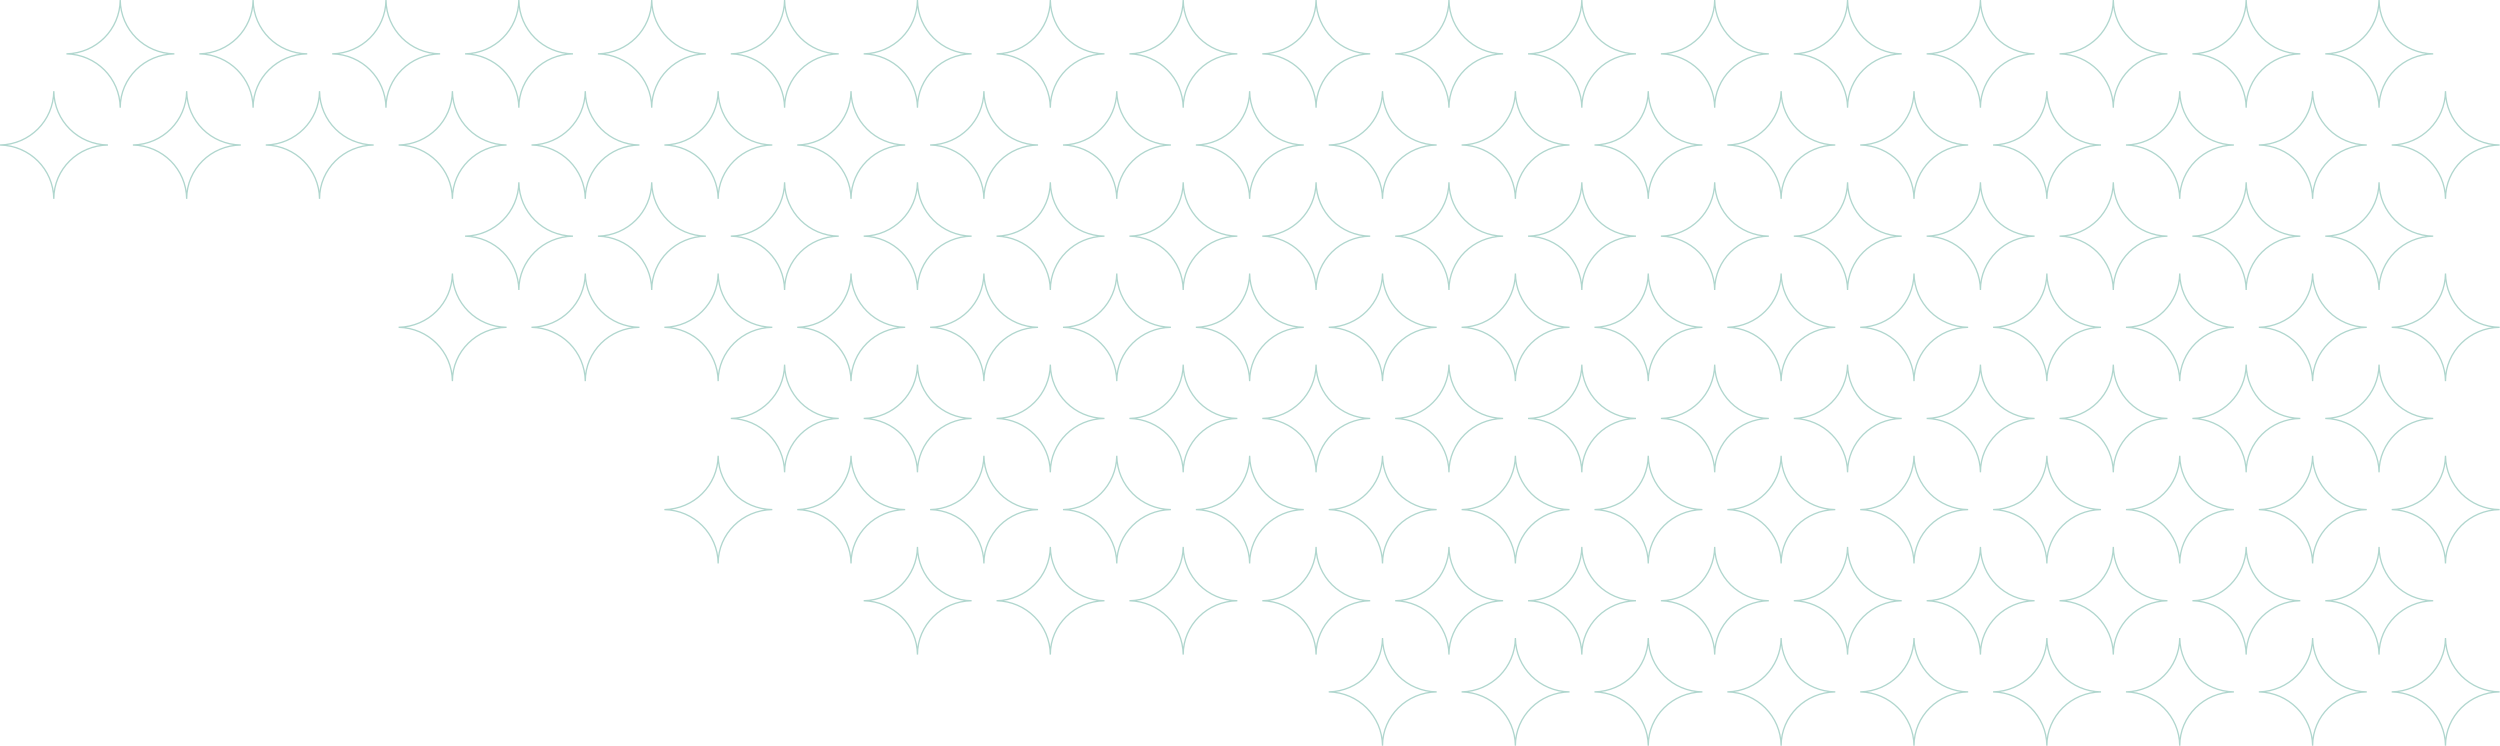 <svg width="942" height="281" viewBox="0 0 942 281" fill="none" xmlns="http://www.w3.org/2000/svg">
<path d="M45.302 0L45.552 -0.003L45.052 -0.003L45.302 0ZM25.033 20.294L25.028 20.044V20.544L25.033 20.294ZM45.302 40.589L45.052 40.592L45.552 40.589H45.302ZM65.712 20.294L65.715 20.544V20.044L65.712 20.294ZM95.368 0L95.618 -0.003L95.118 -0.003L95.368 0ZM75.099 20.294L75.094 20.044V20.544L75.099 20.294ZM95.368 40.589L95.118 40.592L95.618 40.589H95.368ZM115.778 20.294L115.781 20.544V20.044L115.778 20.294ZM145.434 0L145.684 -0.003L145.184 -0.003L145.434 0ZM125.165 20.294L125.16 20.044V20.544L125.165 20.294ZM145.434 40.589L145.184 40.592L145.684 40.589H145.434ZM165.844 20.294L165.847 20.544V20.044L165.844 20.294ZM195.5 0L195.75 -0.003L195.25 -0.003L195.5 0ZM175.231 20.294L175.226 20.044V20.544L175.231 20.294ZM195.5 40.589L195.25 40.592L195.75 40.589H195.5ZM215.91 20.294L215.913 20.544V20.044L215.91 20.294ZM245.566 0L245.816 -0.003L245.316 -0.003L245.566 0ZM225.297 20.294L225.292 20.044V20.544L225.297 20.294ZM245.566 40.589L245.316 40.592L245.816 40.589H245.566ZM265.976 20.294L265.979 20.544V20.044L265.976 20.294ZM295.632 0L295.882 -0.003L295.382 -0.003L295.632 0ZM275.363 20.294L275.359 20.044V20.544L275.363 20.294ZM295.632 40.589L295.382 40.592L295.882 40.589H295.632ZM316.042 20.294L316.045 20.544V20.044L316.042 20.294ZM345.698 0L345.948 -0.003L345.448 -0.003L345.698 0ZM325.429 20.294L325.425 20.044V20.544L325.429 20.294ZM345.698 40.589L345.448 40.592L345.948 40.589H345.698ZM366.108 20.294L366.111 20.544V20.044L366.108 20.294ZM395.764 0L396.014 -0.003L395.514 -0.003L395.764 0ZM375.495 20.294L375.491 20.044V20.544L375.495 20.294ZM395.764 40.589L395.514 40.592L396.014 40.589H395.764ZM416.174 20.294L416.177 20.544V20.044L416.174 20.294ZM445.831 0L446.08 -0.003L445.581 -0.003L445.831 0ZM425.562 20.294L425.557 20.044V20.544L425.562 20.294ZM445.831 40.589L445.581 40.592L446.081 40.589H445.831ZM466.24 20.294L466.243 20.544V20.044L466.24 20.294ZM495.897 0L496.147 -0.003L495.647 -0.003L495.897 0ZM475.628 20.294L475.623 20.044V20.544L475.628 20.294ZM495.897 40.589L495.647 40.592L496.147 40.589H495.897ZM516.306 20.294L516.309 20.544V20.044L516.306 20.294ZM545.963 0L546.213 -0.003L545.713 -0.003L545.963 0ZM525.694 20.294L525.689 20.044V20.544L525.694 20.294ZM545.963 40.589L545.713 40.592L546.213 40.589H545.963ZM566.372 20.294L566.375 20.544V20.044L566.372 20.294ZM596.029 0L596.279 -0.003L595.779 -0.003L596.029 0ZM575.76 20.294L575.755 20.044V20.544L575.76 20.294ZM596.029 40.589L595.779 40.592L596.279 40.589H596.029ZM616.438 20.294L616.442 20.544V20.044L616.438 20.294ZM646.095 0L646.345 -0.003L645.845 -0.003L646.095 0ZM625.826 20.294L625.821 20.044V20.544L625.826 20.294ZM646.095 40.589L645.845 40.592L646.345 40.589H646.095ZM666.505 20.294L666.508 20.544V20.044L666.505 20.294ZM696.161 0L696.411 -0.003L695.911 -0.003L696.161 0ZM675.892 20.294L675.887 20.044V20.544L675.892 20.294ZM696.161 40.589L695.911 40.592L696.411 40.589H696.161ZM716.571 20.294L716.574 20.544V20.044L716.571 20.294ZM746.227 0L746.477 -0.003L745.977 -0.003L746.227 0ZM725.958 20.294L725.953 20.044V20.544L725.958 20.294ZM746.227 40.589L745.977 40.592L746.477 40.589H746.227ZM766.637 20.294L766.64 20.544V20.044L766.637 20.294ZM796.293 0L796.543 -0.003L796.043 -0.003L796.293 0ZM776.024 20.294L776.019 20.044V20.544L776.024 20.294ZM796.293 40.589L796.043 40.592L796.543 40.589H796.293ZM816.703 20.294L816.706 20.544V20.044L816.703 20.294ZM846.359 0L846.609 -0.003L846.109 -0.003L846.359 0ZM826.09 20.294L826.085 20.044V20.544L826.09 20.294ZM846.359 40.589L846.109 40.592L846.609 40.589H846.359ZM866.769 20.294L866.772 20.544V20.044L866.769 20.294ZM896.425 0L896.675 -0.003L896.175 -0.003L896.425 0ZM876.156 20.294L876.151 20.044V20.544L876.156 20.294ZM896.425 40.589L896.175 40.592L896.675 40.589H896.425ZM916.835 20.294L916.838 20.544V20.044L916.835 20.294ZM20.269 34.344L20.519 34.341L20.019 34.341L20.269 34.344ZM0 54.638L-0.005 54.389L-0.005 54.888L0 54.638ZM20.269 74.933L20.019 74.936L20.519 74.933H20.269ZM40.679 54.639L40.682 54.889V54.389L40.679 54.639ZM70.335 34.344L70.585 34.341L70.085 34.341L70.335 34.344ZM50.066 54.638L50.061 54.389V54.888L50.066 54.638ZM70.335 74.933L70.085 74.936L70.585 74.933H70.335ZM90.745 54.639L90.748 54.889V54.389L90.745 54.639ZM120.401 34.344L120.651 34.341L120.151 34.341L120.401 34.344ZM100.132 54.638L100.127 54.389V54.888L100.132 54.638ZM120.401 74.933L120.151 74.936L120.651 74.933H120.401ZM140.811 54.639L140.814 54.889V54.389L140.811 54.639ZM170.467 34.344L170.717 34.341L170.217 34.341L170.467 34.344ZM150.198 54.638L150.193 54.389V54.888L150.198 54.638ZM170.467 74.933L170.217 74.936L170.717 74.933H170.467ZM190.877 54.639L190.88 54.889V54.389L190.877 54.639ZM220.533 34.344L220.783 34.341L220.283 34.341L220.533 34.344ZM200.264 54.638L200.259 54.389V54.888L200.264 54.638ZM220.533 74.933L220.283 74.936L220.783 74.933H220.533ZM240.943 54.639L240.946 54.889V54.389L240.943 54.639ZM270.599 34.344L270.849 34.341L270.349 34.341L270.599 34.344ZM250.33 54.638L250.326 54.389V54.888L250.33 54.638ZM270.599 74.933L270.349 74.936L270.849 74.933H270.599ZM291.009 54.639L291.012 54.889V54.389L291.009 54.639ZM320.665 34.344L320.915 34.341L320.415 34.341L320.665 34.344ZM300.396 54.638L300.392 54.389V54.888L300.396 54.638ZM320.665 74.933L320.415 74.936L320.915 74.933H320.665ZM341.075 54.639L341.078 54.889V54.389L341.075 54.639ZM370.731 34.344L370.981 34.341L370.481 34.341L370.731 34.344ZM350.462 54.638L350.458 54.389V54.888L350.462 54.638ZM370.731 74.933L370.481 74.936L370.981 74.933H370.731ZM391.141 54.639L391.144 54.889V54.389L391.141 54.639ZM420.797 34.344L421.047 34.341L420.548 34.341L420.797 34.344ZM400.529 54.638L400.524 54.389V54.888L400.529 54.638ZM420.797 74.933L420.548 74.936L421.047 74.933H420.797ZM441.207 54.639L441.21 54.889V54.389L441.207 54.639ZM470.864 34.344L471.114 34.341L470.614 34.341L470.864 34.344ZM450.595 54.638L450.59 54.389V54.888L450.595 54.638ZM470.864 74.933L470.614 74.936L471.114 74.933H470.864ZM491.273 54.639L491.276 54.889V54.389L491.273 54.639ZM520.93 34.344L521.18 34.341L520.68 34.341L520.93 34.344ZM500.661 54.638L500.656 54.389V54.888L500.661 54.638ZM520.93 74.933L520.68 74.936L521.18 74.933H520.93ZM541.339 54.639L541.342 54.889V54.389L541.339 54.639ZM570.996 34.344L571.246 34.341L570.746 34.341L570.996 34.344ZM550.727 54.638L550.722 54.389V54.888L550.727 54.638ZM570.996 74.933L570.746 74.936L571.246 74.933H570.996ZM591.405 54.639L591.409 54.889V54.389L591.405 54.639ZM621.062 34.344L621.312 34.341L620.812 34.341L621.062 34.344ZM600.793 54.638L600.788 54.389V54.888L600.793 54.638ZM621.062 74.933L620.812 74.936L621.312 74.933H621.062ZM641.471 54.639L641.475 54.889V54.389L641.471 54.639ZM671.128 34.344L671.378 34.341L670.878 34.341L671.128 34.344ZM650.859 54.638L650.854 54.389V54.888L650.859 54.638ZM671.128 74.933L670.878 74.936L671.378 74.933H671.128ZM691.538 54.639L691.541 54.889V54.389L691.538 54.639ZM721.194 34.344L721.444 34.341L720.944 34.341L721.194 34.344ZM700.925 54.638L700.92 54.389V54.888L700.925 54.638ZM721.194 74.933L720.944 74.936L721.444 74.933H721.194ZM741.604 54.639L741.607 54.889V54.389L741.604 54.639ZM771.26 34.344L771.51 34.341L771.01 34.341L771.26 34.344ZM750.991 54.638L750.986 54.389V54.888L750.991 54.638ZM771.26 74.933L771.01 74.936L771.51 74.933H771.26ZM791.67 54.639L791.673 54.889V54.389L791.67 54.639ZM821.326 34.344L821.576 34.341L821.076 34.341L821.326 34.344ZM801.057 54.638L801.052 54.389V54.888L801.057 54.638ZM821.326 74.933L821.076 74.936L821.576 74.933H821.326ZM841.736 54.639L841.739 54.889V54.389L841.736 54.639ZM871.392 34.344L871.642 34.341L871.142 34.341L871.392 34.344ZM851.123 54.638L851.118 54.389V54.888L851.123 54.638ZM871.392 74.933L871.142 74.936L871.642 74.933H871.392ZM891.802 54.639L891.805 54.889V54.389L891.802 54.639ZM921.458 34.344L921.708 34.341L921.208 34.341L921.458 34.344ZM901.189 54.638L901.184 54.389V54.888L901.189 54.638ZM921.458 74.933L921.208 74.936L921.708 74.933H921.458ZM941.868 54.639L941.871 54.889V54.389L941.868 54.639ZM195.5 68.689L195.75 68.686L195.25 68.686L195.5 68.689ZM175.231 88.983L175.226 88.733V89.233L175.231 88.983ZM195.5 109.278L195.25 109.281L195.75 109.278H195.5ZM215.91 88.983L215.913 89.233V88.733L215.91 88.983ZM245.566 68.689L245.816 68.686L245.316 68.686L245.566 68.689ZM225.297 88.983L225.292 88.733V89.233L225.297 88.983ZM245.566 109.278L245.316 109.281L245.816 109.278H245.566ZM265.976 88.983L265.979 89.233V88.733L265.976 88.983ZM295.632 68.689L295.882 68.686L295.382 68.686L295.632 68.689ZM275.363 88.983L275.359 88.733V89.233L275.363 88.983ZM295.632 109.278L295.382 109.281L295.882 109.278H295.632ZM316.042 88.983L316.045 89.233V88.733L316.042 88.983ZM345.698 68.689L345.948 68.686L345.448 68.686L345.698 68.689ZM325.429 88.983L325.425 88.733V89.233L325.429 88.983ZM345.698 109.278L345.448 109.281L345.948 109.278H345.698ZM366.108 88.983L366.111 89.233V88.733L366.108 88.983ZM395.764 68.689L396.014 68.686L395.514 68.686L395.764 68.689ZM375.495 88.983L375.491 88.733V89.233L375.495 88.983ZM395.764 109.278L395.514 109.281L396.014 109.278H395.764ZM416.174 88.983L416.177 89.233V88.733L416.174 88.983ZM445.831 68.689L446.08 68.686L445.581 68.686L445.831 68.689ZM425.562 88.983L425.557 88.733V89.233L425.562 88.983ZM445.831 109.278L445.581 109.281L446.081 109.278H445.831ZM466.24 88.983L466.243 89.233V88.733L466.24 88.983ZM495.897 68.689L496.147 68.686L495.647 68.686L495.897 68.689ZM475.628 88.983L475.623 88.733V89.233L475.628 88.983ZM495.897 109.278L495.647 109.281L496.147 109.278H495.897ZM516.306 88.983L516.309 89.233V88.733L516.306 88.983ZM545.963 68.689L546.213 68.686L545.713 68.686L545.963 68.689ZM525.694 88.983L525.689 88.733V89.233L525.694 88.983ZM545.963 109.278L545.713 109.281L546.213 109.278H545.963ZM566.372 88.983L566.375 89.233V88.733L566.372 88.983ZM596.029 68.689L596.279 68.686L595.779 68.686L596.029 68.689ZM575.76 88.983L575.755 88.733V89.233L575.76 88.983ZM596.029 109.278L595.779 109.281L596.279 109.278H596.029ZM616.438 88.983L616.442 89.233V88.733L616.438 88.983ZM646.095 68.689L646.345 68.686L645.845 68.686L646.095 68.689ZM625.826 88.983L625.821 88.733V89.233L625.826 88.983ZM646.095 109.278L645.845 109.281L646.345 109.278H646.095ZM666.505 88.983L666.508 89.233V88.733L666.505 88.983ZM696.161 68.689L696.411 68.686L695.911 68.686L696.161 68.689ZM675.892 88.983L675.887 88.733V89.233L675.892 88.983ZM696.161 109.278L695.911 109.281L696.411 109.278H696.161ZM716.571 88.983L716.574 89.233V88.733L716.571 88.983ZM746.227 68.689L746.477 68.686L745.977 68.686L746.227 68.689ZM725.958 88.983L725.953 88.733V89.233L725.958 88.983ZM746.227 109.278L745.977 109.281L746.477 109.278H746.227ZM766.637 88.983L766.64 89.233V88.733L766.637 88.983ZM796.293 68.689L796.543 68.686L796.043 68.686L796.293 68.689ZM776.024 88.983L776.019 88.733V89.233L776.024 88.983ZM796.293 109.278L796.043 109.281L796.543 109.278H796.293ZM816.703 88.983L816.706 89.233V88.733L816.703 88.983ZM846.359 68.689L846.609 68.686L846.109 68.686L846.359 68.689ZM826.09 88.983L826.085 88.733V89.233L826.09 88.983ZM846.359 109.278L846.109 109.281L846.609 109.278H846.359ZM866.769 88.983L866.772 89.233V88.733L866.769 88.983ZM896.425 68.689L896.675 68.686L896.175 68.686L896.425 68.689ZM876.156 88.983L876.151 88.733V89.233L876.156 88.983ZM896.425 109.278L896.175 109.281L896.675 109.278H896.425ZM916.835 88.983L916.838 89.233V88.733L916.835 88.983ZM170.467 103.033L170.717 103.03L170.217 103.03L170.467 103.033ZM150.198 123.327L150.193 123.077V123.577L150.198 123.327ZM170.467 143.622L170.217 143.625L170.717 143.622H170.467ZM190.877 123.328L190.88 123.578V123.078L190.877 123.328ZM220.533 103.033L220.783 103.03L220.283 103.03L220.533 103.033ZM200.264 123.327L200.259 123.077V123.577L200.264 123.327ZM220.533 143.622L220.283 143.625L220.783 143.622H220.533ZM240.943 123.328L240.946 123.578V123.078L240.943 123.328ZM270.599 103.033L270.849 103.03L270.349 103.03L270.599 103.033ZM250.33 123.327L250.326 123.077V123.577L250.33 123.327ZM270.599 143.622L270.349 143.625L270.849 143.622H270.599ZM291.009 123.328L291.012 123.578V123.078L291.009 123.328ZM320.665 103.033L320.915 103.03L320.415 103.03L320.665 103.033ZM300.396 123.327L300.392 123.077V123.577L300.396 123.327ZM320.665 143.622L320.415 143.625L320.915 143.622H320.665ZM341.075 123.328L341.078 123.578V123.078L341.075 123.328ZM370.731 103.033L370.981 103.03L370.481 103.03L370.731 103.033ZM350.462 123.327L350.458 123.077V123.577L350.462 123.327ZM370.731 143.622L370.481 143.625L370.981 143.622H370.731ZM391.141 123.328L391.144 123.578V123.078L391.141 123.328ZM420.797 103.033L421.047 103.03L420.548 103.03L420.797 103.033ZM400.529 123.327L400.524 123.077V123.577L400.529 123.327ZM420.797 143.622L420.548 143.625L421.047 143.622H420.797ZM441.207 123.328L441.21 123.578V123.078L441.207 123.328ZM470.864 103.033L471.114 103.03L470.614 103.03L470.864 103.033ZM450.595 123.327L450.59 123.077V123.577L450.595 123.327ZM470.864 143.622L470.614 143.625L471.114 143.622H470.864ZM491.273 123.328L491.276 123.578V123.078L491.273 123.328ZM520.93 103.033L521.18 103.03L520.68 103.03L520.93 103.033ZM500.661 123.327L500.656 123.077V123.577L500.661 123.327ZM520.93 143.622L520.68 143.625L521.18 143.622H520.93ZM541.339 123.328L541.342 123.578V123.078L541.339 123.328ZM570.996 103.033L571.246 103.03L570.746 103.03L570.996 103.033ZM550.727 123.327L550.722 123.077V123.577L550.727 123.327ZM570.996 143.622L570.746 143.625L571.246 143.622H570.996ZM591.405 123.328L591.409 123.578V123.078L591.405 123.328ZM621.062 103.033L621.312 103.03L620.812 103.03L621.062 103.033ZM600.793 123.327L600.788 123.077V123.577L600.793 123.327ZM621.062 143.622L620.812 143.625L621.312 143.622H621.062ZM641.471 123.328L641.475 123.578V123.078L641.471 123.328ZM671.128 103.033L671.378 103.03L670.878 103.03L671.128 103.033ZM650.859 123.327L650.854 123.077V123.577L650.859 123.327ZM671.128 143.622L670.878 143.625L671.378 143.622H671.128ZM691.538 123.328L691.541 123.578V123.078L691.538 123.328ZM721.194 103.033L721.444 103.03L720.944 103.03L721.194 103.033ZM700.925 123.327L700.92 123.077V123.577L700.925 123.327ZM721.194 143.622L720.944 143.625L721.444 143.622H721.194ZM741.604 123.328L741.607 123.578V123.078L741.604 123.328ZM771.26 103.033L771.51 103.03L771.01 103.03L771.26 103.033ZM750.991 123.327L750.986 123.077V123.577L750.991 123.327ZM771.26 143.622L771.01 143.625L771.51 143.622H771.26ZM791.67 123.328L791.673 123.578V123.078L791.67 123.328ZM821.326 103.033L821.576 103.03L821.076 103.03L821.326 103.033ZM801.057 123.327L801.052 123.077V123.577L801.057 123.327ZM821.326 143.622L821.076 143.625L821.576 143.622H821.326ZM841.736 123.328L841.739 123.578V123.078L841.736 123.328ZM871.392 103.033L871.642 103.03L871.142 103.03L871.392 103.033ZM851.123 123.327L851.118 123.077V123.577L851.123 123.327ZM871.392 143.622L871.142 143.625L871.642 143.622H871.392ZM891.802 123.328L891.805 123.578V123.078L891.802 123.328ZM921.458 103.033L921.708 103.03L921.208 103.03L921.458 103.033ZM901.189 123.327L901.184 123.077V123.577L901.189 123.327ZM921.458 143.622L921.208 143.625L921.708 143.622H921.458ZM941.868 123.328L941.871 123.578V123.078L941.868 123.328ZM295.632 137.378L295.882 137.375L295.382 137.375L295.632 137.378ZM275.363 157.672L275.359 157.422V157.922L275.363 157.672ZM295.632 177.967L295.382 177.97L295.882 177.967H295.632ZM316.042 157.672L316.045 157.922V157.422L316.042 157.672ZM345.698 137.378L345.948 137.375L345.448 137.375L345.698 137.378ZM325.429 157.672L325.425 157.422V157.922L325.429 157.672ZM345.698 177.967L345.448 177.97L345.948 177.967H345.698ZM366.108 157.672L366.111 157.922V157.422L366.108 157.672ZM395.764 137.378L396.014 137.375L395.514 137.375L395.764 137.378ZM375.495 157.672L375.491 157.422V157.922L375.495 157.672ZM395.764 177.967L395.514 177.97L396.014 177.967H395.764ZM416.174 157.672L416.177 157.922V157.422L416.174 157.672ZM445.831 137.378L446.08 137.375L445.581 137.375L445.831 137.378ZM425.562 157.672L425.557 157.422V157.922L425.562 157.672ZM445.831 177.967L445.581 177.97L446.081 177.967H445.831ZM466.24 157.672L466.243 157.922V157.422L466.24 157.672ZM495.897 137.378L496.147 137.375L495.647 137.375L495.897 137.378ZM475.628 157.672L475.623 157.422V157.922L475.628 157.672ZM495.897 177.967L495.647 177.97L496.147 177.967H495.897ZM516.306 157.672L516.309 157.922V157.422L516.306 157.672ZM545.963 137.378L546.213 137.375L545.713 137.375L545.963 137.378ZM525.694 157.672L525.689 157.422V157.922L525.694 157.672ZM545.963 177.967L545.713 177.97L546.213 177.967H545.963ZM566.372 157.672L566.375 157.922V157.422L566.372 157.672ZM596.029 137.378L596.279 137.375L595.779 137.375L596.029 137.378ZM575.76 157.672L575.755 157.422V157.922L575.76 157.672ZM596.029 177.967L595.779 177.97L596.279 177.967H596.029ZM616.438 157.672L616.442 157.922V157.422L616.438 157.672ZM646.095 137.378L646.345 137.375L645.845 137.375L646.095 137.378ZM625.826 157.672L625.821 157.422V157.922L625.826 157.672ZM646.095 177.967L645.845 177.97L646.345 177.967H646.095ZM666.505 157.672L666.508 157.922V157.422L666.505 157.672ZM696.161 137.378L696.411 137.375L695.911 137.375L696.161 137.378ZM675.892 157.672L675.887 157.422V157.922L675.892 157.672ZM696.161 177.967L695.911 177.97L696.411 177.967H696.161ZM716.571 157.672L716.574 157.922V157.422L716.571 157.672ZM746.227 137.378L746.477 137.375L745.977 137.375L746.227 137.378ZM725.958 157.672L725.953 157.422V157.922L725.958 157.672ZM746.227 177.967L745.977 177.97L746.477 177.967H746.227ZM766.637 157.672L766.64 157.922V157.422L766.637 157.672ZM796.293 137.378L796.543 137.375L796.043 137.375L796.293 137.378ZM776.024 157.672L776.019 157.422V157.922L776.024 157.672ZM796.293 177.967L796.043 177.97L796.543 177.967H796.293ZM816.703 157.672L816.706 157.922V157.422L816.703 157.672ZM846.359 137.378L846.609 137.375L846.109 137.375L846.359 137.378ZM826.09 157.672L826.085 157.422V157.922L826.09 157.672ZM846.359 177.967L846.109 177.97L846.609 177.967H846.359ZM866.769 157.672L866.772 157.922V157.422L866.769 157.672ZM896.425 137.378L896.675 137.375L896.175 137.375L896.425 137.378ZM876.156 157.672L876.151 157.422V157.922L876.156 157.672ZM896.425 177.967L896.175 177.97L896.675 177.967H896.425ZM916.835 157.672L916.838 157.922V157.422L916.835 157.672ZM270.599 171.722L270.849 171.719L270.349 171.719L270.599 171.722ZM250.33 192.016L250.326 191.766V192.266L250.33 192.016ZM270.599 212.311L270.349 212.314L270.849 212.311H270.599ZM291.009 192.017L291.012 192.267V191.767L291.009 192.017ZM320.665 171.722L320.915 171.719L320.415 171.719L320.665 171.722ZM300.396 192.016L300.392 191.766V192.266L300.396 192.016ZM320.665 212.311L320.415 212.314L320.915 212.311H320.665ZM341.075 192.017L341.078 192.267V191.767L341.075 192.017ZM370.731 171.722L370.981 171.719L370.481 171.719L370.731 171.722ZM350.462 192.016L350.458 191.766V192.266L350.462 192.016ZM370.731 212.311L370.481 212.314L370.981 212.311H370.731ZM391.141 192.017L391.144 192.267V191.767L391.141 192.017ZM420.797 171.722L421.047 171.719L420.548 171.719L420.797 171.722ZM400.529 192.016L400.524 191.766V192.266L400.529 192.016ZM420.797 212.311L420.548 212.314L421.047 212.311H420.797ZM441.207 192.017L441.21 192.267V191.767L441.207 192.017ZM470.864 171.722L471.114 171.719L470.614 171.719L470.864 171.722ZM450.595 192.016L450.59 191.766V192.266L450.595 192.016ZM470.864 212.311L470.614 212.314L471.114 212.311H470.864ZM491.273 192.017L491.276 192.267V191.767L491.273 192.017ZM520.93 171.722L521.18 171.719L520.68 171.719L520.93 171.722ZM500.661 192.016L500.656 191.766V192.266L500.661 192.016ZM520.93 212.311L520.68 212.314L521.18 212.311H520.93ZM541.339 192.017L541.342 192.267V191.767L541.339 192.017ZM570.996 171.722L571.246 171.719L570.746 171.719L570.996 171.722ZM550.727 192.016L550.722 191.766V192.266L550.727 192.016ZM570.996 212.311L570.746 212.314L571.246 212.311H570.996ZM591.405 192.017L591.409 192.267V191.767L591.405 192.017ZM621.062 171.722L621.312 171.719L620.812 171.719L621.062 171.722ZM600.793 192.016L600.788 191.766V192.266L600.793 192.016ZM621.062 212.311L620.812 212.314L621.312 212.311H621.062ZM641.471 192.017L641.475 192.267V191.767L641.471 192.017ZM671.128 171.722L671.378 171.719L670.878 171.719L671.128 171.722ZM650.859 192.016L650.854 191.766V192.266L650.859 192.016ZM671.128 212.311L670.878 212.314L671.378 212.311H671.128ZM691.538 192.017L691.541 192.267V191.767L691.538 192.017ZM721.194 171.722L721.444 171.719L720.944 171.719L721.194 171.722ZM700.925 192.016L700.92 191.766V192.266L700.925 192.016ZM721.194 212.311L720.944 212.314L721.444 212.311H721.194ZM741.604 192.017L741.607 192.267V191.767L741.604 192.017ZM771.26 171.722L771.51 171.719L771.01 171.719L771.26 171.722ZM750.991 192.016L750.986 191.766V192.266L750.991 192.016ZM771.26 212.311L771.01 212.314L771.51 212.311H771.26ZM791.67 192.017L791.673 192.267V191.767L791.67 192.017ZM821.326 171.722L821.576 171.719L821.076 171.719L821.326 171.722ZM801.057 192.016L801.052 191.766V192.266L801.057 192.016ZM821.326 212.311L821.076 212.314L821.576 212.311H821.326ZM841.736 192.017L841.739 192.267V191.767L841.736 192.017ZM871.392 171.722L871.642 171.719L871.142 171.719L871.392 171.722ZM851.123 192.016L851.118 191.766V192.266L851.123 192.016ZM871.392 212.311L871.142 212.314L871.642 212.311H871.392ZM891.802 192.017L891.805 192.267V191.767L891.802 192.017ZM921.458 171.722L921.708 171.719L921.208 171.719L921.458 171.722ZM901.189 192.016L901.184 191.766V192.266L901.189 192.016ZM921.458 212.311L921.208 212.314L921.708 212.311H921.458ZM941.868 192.017L941.871 192.267V191.767L941.868 192.017ZM345.698 206.067L345.948 206.064L345.448 206.064L345.698 206.067ZM325.429 226.361L325.425 226.111V226.611L325.429 226.361ZM345.698 246.656L345.448 246.659L345.948 246.656H345.698ZM366.108 226.361L366.111 226.611V226.111L366.108 226.361ZM395.764 206.067L396.014 206.064L395.514 206.064L395.764 206.067ZM375.495 226.361L375.491 226.111V226.611L375.495 226.361ZM395.764 246.656L395.514 246.659L396.014 246.656H395.764ZM416.174 226.361L416.177 226.611V226.111L416.174 226.361ZM445.831 206.067L446.08 206.064L445.581 206.064L445.831 206.067ZM425.562 226.361L425.557 226.111V226.611L425.562 226.361ZM445.831 246.656L445.581 246.659L446.081 246.656H445.831ZM466.24 226.361L466.243 226.611V226.111L466.24 226.361ZM495.897 206.067L496.147 206.064L495.647 206.064L495.897 206.067ZM475.628 226.361L475.623 226.111V226.611L475.628 226.361ZM495.897 246.656L495.647 246.659L496.147 246.656H495.897ZM516.306 226.361L516.309 226.611V226.111L516.306 226.361ZM545.963 206.067L546.213 206.064L545.713 206.064L545.963 206.067ZM525.694 226.361L525.689 226.111V226.611L525.694 226.361ZM545.963 246.656L545.713 246.659L546.213 246.656H545.963ZM566.372 226.361L566.375 226.611V226.111L566.372 226.361ZM596.029 206.067L596.279 206.064L595.779 206.064L596.029 206.067ZM575.76 226.361L575.755 226.111V226.611L575.76 226.361ZM596.029 246.656L595.779 246.659L596.279 246.656H596.029ZM616.438 226.361L616.442 226.611V226.111L616.438 226.361ZM646.095 206.067L646.345 206.064L645.845 206.064L646.095 206.067ZM625.826 226.361L625.821 226.111V226.611L625.826 226.361ZM646.095 246.656L645.845 246.659L646.345 246.656H646.095ZM666.505 226.361L666.508 226.611V226.111L666.505 226.361ZM696.161 206.067L696.411 206.064L695.911 206.064L696.161 206.067ZM675.892 226.361L675.887 226.111V226.611L675.892 226.361ZM696.161 246.656L695.911 246.659L696.411 246.656H696.161ZM716.571 226.361L716.574 226.611V226.111L716.571 226.361ZM746.227 206.067L746.477 206.064L745.977 206.064L746.227 206.067ZM725.958 226.361L725.953 226.111V226.611L725.958 226.361ZM746.227 246.656L745.977 246.659L746.477 246.656H746.227ZM766.637 226.361L766.64 226.611V226.111L766.637 226.361ZM796.293 206.067L796.543 206.064L796.043 206.064L796.293 206.067ZM776.024 226.361L776.019 226.111V226.611L776.024 226.361ZM796.293 246.656L796.043 246.659L796.543 246.656H796.293ZM816.703 226.361L816.706 226.611V226.111L816.703 226.361ZM846.359 206.067L846.609 206.064L846.109 206.064L846.359 206.067ZM826.09 226.361L826.085 226.111V226.611L826.09 226.361ZM846.359 246.656L846.109 246.659L846.609 246.656H846.359ZM866.769 226.361L866.772 226.611V226.111L866.769 226.361ZM896.425 206.067L896.675 206.064L896.175 206.064L896.425 206.067ZM876.156 226.361L876.151 226.111V226.611L876.156 226.361ZM896.425 246.656L896.175 246.659L896.675 246.656H896.425ZM916.835 226.361L916.838 226.611V226.111L916.835 226.361ZM520.93 240.411L521.18 240.408L520.68 240.408L520.93 240.411ZM500.661 260.705L500.656 260.455V260.955L500.661 260.705ZM520.93 281L520.68 281.003L521.18 281H520.93ZM541.339 260.706L541.342 260.956V260.456L541.339 260.706ZM570.996 240.411L571.246 240.408L570.746 240.408L570.996 240.411ZM550.727 260.705L550.722 260.455V260.955L550.727 260.705ZM570.996 281L570.746 281.003L571.246 281H570.996ZM591.405 260.706L591.409 260.956V260.456L591.405 260.706ZM621.062 240.411L621.312 240.408L620.812 240.408L621.062 240.411ZM600.793 260.705L600.788 260.455V260.955L600.793 260.705ZM621.062 281L620.812 281.003L621.312 281H621.062ZM641.471 260.706L641.475 260.956V260.456L641.471 260.706ZM671.128 240.411L671.378 240.408L670.878 240.408L671.128 240.411ZM650.859 260.705L650.854 260.455V260.955L650.859 260.705ZM671.128 281L670.878 281.003L671.378 281H671.128ZM691.538 260.706L691.541 260.956V260.456L691.538 260.706ZM721.194 240.411L721.444 240.408L720.944 240.408L721.194 240.411ZM700.925 260.705L700.92 260.455V260.955L700.925 260.705ZM721.194 281L720.944 281.003L721.444 281H721.194ZM741.604 260.706L741.607 260.956V260.456L741.604 260.706ZM771.26 240.411L771.51 240.408L771.01 240.408L771.26 240.411ZM750.991 260.705L750.986 260.455V260.955L750.991 260.705ZM771.26 281L771.01 281.003L771.51 281H771.26ZM791.67 260.706L791.673 260.956V260.456L791.67 260.706ZM821.326 240.411L821.576 240.408L821.076 240.408L821.326 240.411ZM801.057 260.705L801.052 260.455V260.955L801.057 260.705ZM821.326 281L821.076 281.003L821.576 281H821.326ZM841.736 260.706L841.739 260.956V260.456L841.736 260.706ZM871.392 240.411L871.642 240.408L871.142 240.408L871.392 240.411ZM851.123 260.705L851.118 260.455V260.955L851.123 260.705ZM871.392 281L871.142 281.003L871.642 281H871.392ZM891.802 260.706L891.805 260.956V260.456L891.802 260.706ZM921.458 240.411L921.708 240.408L921.208 240.408L921.458 240.411ZM901.189 260.705L901.184 260.455V260.955L901.189 260.705ZM921.458 281L921.208 281.003L921.708 281H921.458ZM941.868 260.706L941.871 260.956V260.456L941.868 260.706ZM25.038 20.544C36.379 20.326 45.41 11.301 45.552 0.003L45.052 -0.003C44.913 11.022 36.102 19.831 25.028 20.044L25.038 20.544ZM45.552 40.586C45.41 29.288 36.379 20.262 25.038 20.044L25.028 20.544C36.102 20.757 44.913 29.567 45.052 40.592L45.552 40.586ZM65.709 20.044C54.305 20.186 45.052 29.238 45.052 40.589H45.552C45.552 29.523 54.574 20.683 65.715 20.544L65.709 20.044ZM45.052 0.003C45.194 11.348 54.302 20.403 65.709 20.544L65.715 20.044C54.577 19.906 45.691 11.068 45.552 -0.003L45.052 0.003ZM75.104 20.544C86.445 20.326 95.476 11.301 95.618 0.003L95.118 -0.003C94.98 11.022 86.168 19.831 75.094 20.044L75.104 20.544ZM95.618 40.586C95.476 29.288 86.445 20.262 75.104 20.044L75.094 20.544C86.168 20.757 94.98 29.567 95.118 40.592L95.618 40.586ZM115.775 20.044C104.371 20.186 95.118 29.238 95.118 40.589H95.618C95.618 29.523 104.64 20.683 115.781 20.544L115.775 20.044ZM95.118 0.003C95.26 11.348 104.368 20.403 115.775 20.544L115.781 20.044C104.643 19.906 95.757 11.068 95.618 -0.003L95.118 0.003ZM125.17 20.544C136.511 20.326 145.542 11.301 145.684 0.003L145.184 -0.003C145.046 11.022 136.234 19.831 125.16 20.044L125.17 20.544ZM145.684 40.586C145.542 29.288 136.511 20.262 125.17 20.044L125.16 20.544C136.234 20.757 145.046 29.567 145.184 40.592L145.684 40.586ZM165.841 20.044C154.437 20.186 145.184 29.238 145.184 40.589H145.684C145.684 29.523 154.706 20.683 165.847 20.544L165.841 20.044ZM145.184 0.003C145.326 11.348 154.434 20.403 165.841 20.544L165.847 20.044C154.709 19.906 145.823 11.068 145.684 -0.003L145.184 0.003ZM175.236 20.544C186.577 20.326 195.608 11.301 195.75 0.003L195.25 -0.003C195.112 11.022 186.3 19.831 175.226 20.044L175.236 20.544ZM195.75 40.586C195.608 29.288 186.577 20.262 175.236 20.044L175.226 20.544C186.3 20.757 195.112 29.567 195.25 40.592L195.75 40.586ZM215.907 20.044C204.503 20.186 195.25 29.238 195.25 40.589H195.75C195.75 29.523 204.772 20.683 215.913 20.544L215.907 20.044ZM195.25 0.003C195.392 11.348 204.5 20.403 215.907 20.544L215.913 20.044C204.775 19.906 195.889 11.068 195.75 -0.003L195.25 0.003ZM225.302 20.544C236.643 20.326 245.674 11.301 245.816 0.003L245.316 -0.003C245.178 11.022 236.366 19.831 225.292 20.044L225.302 20.544ZM245.816 40.586C245.674 29.288 236.643 20.262 225.302 20.044L225.292 20.544C236.366 20.757 245.178 29.567 245.316 40.592L245.816 40.586ZM265.973 20.044C254.569 20.186 245.316 29.238 245.316 40.589H245.816C245.816 29.523 254.839 20.683 265.979 20.544L265.973 20.044ZM245.316 0.003C245.458 11.348 254.567 20.403 265.973 20.544L265.979 20.044C254.841 19.906 245.955 11.068 245.816 -0.003L245.316 0.003ZM275.368 20.544C286.709 20.326 295.74 11.301 295.882 0.003L295.382 -0.003C295.244 11.022 286.432 19.831 275.359 20.044L275.368 20.544ZM295.882 40.586C295.74 29.288 286.709 20.262 275.368 20.044L275.359 20.544C286.432 20.757 295.244 29.567 295.382 40.592L295.882 40.586ZM316.039 20.044C304.635 20.186 295.382 29.238 295.382 40.589H295.882C295.882 29.523 304.905 20.683 316.045 20.544L316.039 20.044ZM295.382 0.003C295.524 11.348 304.633 20.403 316.039 20.544L316.045 20.044C304.907 19.906 296.021 11.068 295.882 -0.003L295.382 0.003ZM325.434 20.544C336.775 20.326 345.806 11.301 345.948 0.003L345.448 -0.003C345.31 11.022 336.498 19.831 325.425 20.044L325.434 20.544ZM345.948 40.586C345.806 29.288 336.775 20.262 325.434 20.044L325.425 20.544C336.498 20.757 345.31 29.567 345.448 40.592L345.948 40.586ZM366.105 20.044C354.702 20.186 345.448 29.238 345.448 40.589H345.948C345.948 29.523 354.971 20.683 366.111 20.544L366.105 20.044ZM345.448 0.003C345.59 11.348 354.699 20.403 366.105 20.544L366.111 20.044C354.974 19.906 346.087 11.068 345.948 -0.003L345.448 0.003ZM375.5 20.544C386.841 20.326 395.872 11.301 396.014 0.003L395.514 -0.003C395.376 11.022 386.564 19.831 375.491 20.044L375.5 20.544ZM396.014 40.586C395.872 29.288 386.841 20.262 375.5 20.044L375.491 20.544C386.564 20.757 395.376 29.567 395.514 40.592L396.014 40.586ZM416.171 20.044C404.768 20.186 395.514 29.238 395.514 40.589H396.014C396.014 29.523 405.037 20.683 416.177 20.544L416.171 20.044ZM395.514 0.003C395.656 11.348 404.765 20.403 416.171 20.544L416.177 20.044C405.04 19.906 396.153 11.068 396.014 -0.003L395.514 0.003ZM425.566 20.544C436.907 20.326 445.939 11.301 446.08 0.003L445.581 -0.003C445.442 11.022 436.63 19.831 425.557 20.044L425.566 20.544ZM446.08 40.586C445.939 29.288 436.907 20.262 425.566 20.044L425.557 20.544C436.63 20.757 445.442 29.567 445.581 40.592L446.08 40.586ZM466.237 20.044C454.834 20.186 445.581 29.238 445.581 40.589H446.081C446.081 29.523 455.103 20.683 466.243 20.544L466.237 20.044ZM445.581 0.003C445.723 11.348 454.831 20.403 466.237 20.544L466.243 20.044C455.106 19.906 446.219 11.068 446.08 -0.003L445.581 0.003ZM475.632 20.544C486.973 20.326 496.005 11.301 496.147 0.003L495.647 -0.003C495.508 11.022 486.696 19.831 475.623 20.044L475.632 20.544ZM496.147 40.586C496.005 29.288 486.973 20.262 475.632 20.044L475.623 20.544C486.696 20.757 495.508 29.567 495.647 40.592L496.147 40.586ZM516.303 20.044C504.9 20.186 495.647 29.238 495.647 40.589H496.147C496.147 29.523 505.169 20.683 516.309 20.544L516.303 20.044ZM495.647 0.003C495.789 11.348 504.897 20.403 516.303 20.544L516.309 20.044C505.172 19.906 496.285 11.068 496.147 -0.003L495.647 0.003ZM525.699 20.544C537.039 20.326 546.071 11.301 546.213 0.003L545.713 -0.003C545.574 11.022 536.763 19.831 525.689 20.044L525.699 20.544ZM546.213 40.586C546.071 29.288 537.039 20.262 525.699 20.044L525.689 20.544C536.763 20.757 545.574 29.567 545.713 40.592L546.213 40.586ZM566.369 20.044C554.966 20.186 545.713 29.238 545.713 40.589H546.213C546.213 29.523 555.235 20.683 566.375 20.544L566.369 20.044ZM545.713 0.003C545.855 11.348 554.963 20.403 566.369 20.544L566.375 20.044C555.238 19.906 546.351 11.068 546.213 -0.003L545.713 0.003ZM575.765 20.544C587.105 20.326 596.137 11.301 596.279 0.003L595.779 -0.003C595.64 11.022 586.829 19.831 575.755 20.044L575.765 20.544ZM596.279 40.586C596.137 29.288 587.105 20.262 575.765 20.044L575.755 20.544C586.829 20.757 595.64 29.567 595.779 40.592L596.279 40.586ZM616.435 20.044C605.032 20.186 595.779 29.238 595.779 40.589H596.279C596.279 29.523 605.301 20.683 616.442 20.544L616.435 20.044ZM595.779 0.003C595.921 11.348 605.029 20.403 616.435 20.544L616.442 20.044C605.304 19.906 596.417 11.068 596.279 -0.003L595.779 0.003ZM625.831 20.544C637.171 20.326 646.203 11.301 646.345 0.003L645.845 -0.003C645.706 11.022 636.895 19.831 625.821 20.044L625.831 20.544ZM646.345 40.586C646.203 29.288 637.171 20.262 625.831 20.044L625.821 20.544C636.895 20.757 645.706 29.567 645.845 40.592L646.345 40.586ZM666.501 20.044C655.098 20.186 645.845 29.238 645.845 40.589H646.345C646.345 29.523 655.367 20.683 666.508 20.544L666.501 20.044ZM645.845 0.003C645.987 11.348 655.095 20.403 666.501 20.544L666.508 20.044C655.37 19.906 646.483 11.068 646.345 -0.003L645.845 0.003ZM675.897 20.544C687.237 20.326 696.269 11.301 696.411 0.003L695.911 -0.003C695.772 11.022 686.961 19.831 675.887 20.044L675.897 20.544ZM696.411 40.586C696.269 29.288 687.237 20.262 675.897 20.044L675.887 20.544C686.961 20.757 695.772 29.567 695.911 40.592L696.411 40.586ZM716.568 20.044C705.164 20.186 695.911 29.238 695.911 40.589H696.411C696.411 29.523 705.433 20.683 716.574 20.544L716.568 20.044ZM695.911 0.003C696.053 11.348 705.161 20.403 716.568 20.544L716.574 20.044C705.436 19.906 696.549 11.068 696.411 -0.003L695.911 0.003ZM725.963 20.544C737.304 20.326 746.335 11.301 746.477 0.003L745.977 -0.003C745.838 11.022 737.027 19.831 725.953 20.044L725.963 20.544ZM746.477 40.586C746.335 29.288 737.304 20.262 725.963 20.044L725.953 20.544C737.027 20.757 745.838 29.567 745.977 40.592L746.477 40.586ZM766.634 20.044C755.23 20.186 745.977 29.238 745.977 40.589H746.477C746.477 29.523 755.499 20.683 766.64 20.544L766.634 20.044ZM745.977 0.003C746.119 11.348 755.227 20.403 766.634 20.544L766.64 20.044C755.502 19.906 746.616 11.068 746.477 -0.003L745.977 0.003ZM776.029 20.544C787.37 20.326 796.401 11.301 796.543 0.003L796.043 -0.003C795.904 11.022 787.093 19.831 776.019 20.044L776.029 20.544ZM796.543 40.586C796.401 29.288 787.37 20.262 776.029 20.044L776.019 20.544C787.093 20.757 795.904 29.567 796.043 40.592L796.543 40.586ZM816.7 20.044C805.296 20.186 796.043 29.238 796.043 40.589H796.543C796.543 29.523 805.565 20.683 816.706 20.544L816.7 20.044ZM796.043 0.003C796.185 11.348 805.293 20.403 816.7 20.544L816.706 20.044C805.568 19.906 796.682 11.068 796.543 -0.003L796.043 0.003ZM826.095 20.544C837.436 20.326 846.467 11.301 846.609 0.003L846.109 -0.003C845.971 11.022 837.159 19.831 826.085 20.044L826.095 20.544ZM846.609 40.586C846.467 29.288 837.436 20.262 826.095 20.044L826.085 20.544C837.159 20.757 845.971 29.567 846.109 40.592L846.609 40.586ZM866.766 20.044C855.362 20.186 846.109 29.238 846.109 40.589H846.609C846.609 29.523 855.631 20.683 866.772 20.544L866.766 20.044ZM846.109 0.003C846.251 11.348 855.359 20.403 866.766 20.544L866.772 20.044C855.634 19.906 846.748 11.068 846.609 -0.003L846.109 0.003ZM876.161 20.544C887.502 20.326 896.533 11.301 896.675 0.003L896.175 -0.003C896.037 11.022 887.225 19.831 876.151 20.044L876.161 20.544ZM896.675 40.586C896.533 29.288 887.502 20.262 876.161 20.044L876.151 20.544C887.225 20.757 896.037 29.567 896.175 40.592L896.675 40.586ZM916.832 20.044C905.428 20.186 896.175 29.238 896.175 40.589H896.675C896.675 29.523 905.697 20.683 916.838 20.544L916.832 20.044ZM896.175 0.003C896.317 11.348 905.425 20.403 916.832 20.544L916.838 20.044C905.7 19.906 896.814 11.068 896.675 -0.003L896.175 0.003ZM0.005 54.888C11.346 54.671 20.377 45.645 20.519 34.348L20.019 34.341C19.88 45.367 11.069 54.176 -0.005 54.389L0.005 54.888ZM20.519 74.93C20.377 63.632 11.346 54.606 0.005 54.389L-0.005 54.888C11.069 55.101 19.88 63.911 20.019 74.936L20.519 74.93ZM40.676 54.389C29.272 54.531 20.019 63.583 20.019 74.933H20.519C20.519 63.867 29.541 55.027 40.682 54.889L40.676 54.389ZM20.019 34.348C20.161 45.693 29.269 54.747 40.676 54.889L40.682 54.389C29.544 54.251 20.657 45.413 20.519 34.341L20.019 34.348ZM50.071 54.888C61.412 54.671 70.443 45.645 70.585 34.348L70.085 34.341C69.947 45.367 61.135 54.176 50.061 54.389L50.071 54.888ZM70.585 74.93C70.443 63.632 61.412 54.606 50.071 54.389L50.061 54.888C61.135 55.101 69.947 63.911 70.085 74.936L70.585 74.93ZM90.742 54.389C79.338 54.531 70.085 63.583 70.085 74.933H70.585C70.585 63.867 79.607 55.027 90.748 54.889L90.742 54.389ZM70.085 34.348C70.227 45.693 79.335 54.747 90.742 54.889L90.748 54.389C79.61 54.251 70.724 45.413 70.585 34.341L70.085 34.348ZM100.137 54.888C111.478 54.671 120.509 45.645 120.651 34.348L120.151 34.341C120.013 45.367 111.201 54.176 100.127 54.389L100.137 54.888ZM120.651 74.93C120.509 63.632 111.478 54.606 100.137 54.389L100.127 54.888C111.201 55.101 120.013 63.911 120.151 74.936L120.651 74.93ZM140.808 54.389C129.404 54.531 120.151 63.583 120.151 74.933H120.651C120.651 63.867 129.673 55.027 140.814 54.889L140.808 54.389ZM120.151 34.348C120.293 45.693 129.401 54.747 140.808 54.889L140.814 54.389C129.676 54.251 120.79 45.413 120.651 34.341L120.151 34.348ZM150.203 54.888C161.544 54.671 170.575 45.645 170.717 34.348L170.217 34.341C170.079 45.367 161.267 54.176 150.193 54.389L150.203 54.888ZM170.717 74.93C170.575 63.632 161.544 54.606 150.203 54.389L150.193 54.888C161.267 55.101 170.079 63.911 170.217 74.936L170.717 74.93ZM190.874 54.389C179.47 54.531 170.217 63.583 170.217 74.933H170.717C170.717 63.867 179.739 55.027 190.88 54.889L190.874 54.389ZM170.217 34.348C170.359 45.693 179.467 54.747 190.874 54.889L190.88 54.389C179.742 54.251 170.856 45.413 170.717 34.341L170.217 34.348ZM200.269 54.888C211.61 54.671 220.641 45.645 220.783 34.348L220.283 34.341C220.145 45.367 211.333 54.176 200.259 54.389L200.269 54.888ZM220.783 74.93C220.641 63.632 211.61 54.606 200.269 54.389L200.259 54.888C211.333 55.101 220.145 63.911 220.283 74.936L220.783 74.93ZM240.94 54.389C229.536 54.531 220.283 63.583 220.283 74.933H220.783C220.783 63.867 229.805 55.027 240.946 54.889L240.94 54.389ZM220.283 34.348C220.425 45.693 229.533 54.747 240.94 54.889L240.946 54.389C229.808 54.251 220.922 45.413 220.783 34.341L220.283 34.348ZM250.335 54.888C261.676 54.671 270.707 45.645 270.849 34.348L270.349 34.341C270.211 45.367 261.399 54.176 250.326 54.389L250.335 54.888ZM270.849 74.93C270.707 63.632 261.676 54.606 250.335 54.389L250.326 54.888C261.399 55.101 270.211 63.911 270.349 74.936L270.849 74.93ZM291.006 54.389C279.602 54.531 270.349 63.583 270.349 74.933H270.849C270.849 63.867 279.872 55.027 291.012 54.889L291.006 54.389ZM270.349 34.348C270.491 45.693 279.6 54.747 291.006 54.889L291.012 54.389C279.874 54.251 270.988 45.413 270.849 34.341L270.349 34.348ZM300.401 54.888C311.742 54.671 320.773 45.645 320.915 34.348L320.415 34.341C320.277 45.367 311.465 54.176 300.392 54.389L300.401 54.888ZM320.915 74.93C320.773 63.632 311.742 54.606 300.401 54.389L300.392 54.888C311.465 55.101 320.277 63.911 320.415 74.936L320.915 74.93ZM341.072 54.389C329.668 54.531 320.415 63.583 320.415 74.933H320.915C320.915 63.867 329.938 55.027 341.078 54.889L341.072 54.389ZM320.415 34.348C320.557 45.693 329.666 54.747 341.072 54.889L341.078 54.389C329.94 54.251 321.054 45.413 320.915 34.341L320.415 34.348ZM350.467 54.888C361.808 54.671 370.839 45.645 370.981 34.348L370.481 34.341C370.343 45.367 361.531 54.176 350.458 54.389L350.467 54.888ZM370.981 74.93C370.839 63.632 361.808 54.606 350.467 54.389L350.458 54.888C361.531 55.101 370.343 63.911 370.481 74.936L370.981 74.93ZM391.138 54.389C379.735 54.531 370.481 63.583 370.481 74.933H370.981C370.981 63.867 380.004 55.027 391.144 54.889L391.138 54.389ZM370.481 34.348C370.623 45.693 379.732 54.747 391.138 54.889L391.144 54.389C380.007 54.251 371.12 45.413 370.981 34.341L370.481 34.348ZM400.533 54.888C411.874 54.671 420.905 45.645 421.047 34.348L420.548 34.341C420.409 45.367 411.597 54.176 400.524 54.389L400.533 54.888ZM421.047 74.93C420.905 63.632 411.874 54.606 400.533 54.389L400.524 54.888C411.597 55.101 420.409 63.911 420.548 74.936L421.047 74.93ZM441.204 54.389C429.801 54.531 420.547 63.583 420.547 74.933H421.047C421.047 63.867 430.07 55.027 441.21 54.889L441.204 54.389ZM420.548 34.348C420.689 45.693 429.798 54.747 441.204 54.889L441.21 54.389C430.073 54.251 421.186 45.413 421.047 34.341L420.548 34.348ZM450.599 54.888C461.94 54.671 470.972 45.645 471.114 34.348L470.614 34.341C470.475 45.367 461.663 54.176 450.59 54.389L450.599 54.888ZM471.114 74.93C470.972 63.632 461.94 54.606 450.599 54.389L450.59 54.888C461.663 55.101 470.475 63.911 470.614 74.936L471.114 74.93ZM491.27 54.389C479.867 54.531 470.614 63.583 470.614 74.933H471.114C471.114 63.867 480.136 55.027 491.276 54.889L491.27 54.389ZM470.614 34.348C470.756 45.693 479.864 54.747 491.27 54.889L491.276 54.389C480.139 54.251 471.252 45.413 471.114 34.341L470.614 34.348ZM500.665 54.888C512.006 54.671 521.038 45.645 521.18 34.348L520.68 34.341C520.541 45.367 511.729 54.176 500.656 54.389L500.665 54.888ZM521.18 74.93C521.038 63.632 512.006 54.606 500.665 54.389L500.656 54.888C511.729 55.101 520.541 63.911 520.68 74.936L521.18 74.93ZM541.336 54.389C529.933 54.531 520.68 63.583 520.68 74.933H521.18C521.18 63.867 530.202 55.027 541.342 54.889L541.336 54.389ZM520.68 34.348C520.822 45.693 529.93 54.747 541.336 54.889L541.342 54.389C530.205 54.251 521.318 45.413 521.18 34.341L520.68 34.348ZM550.732 54.888C562.072 54.671 571.104 45.645 571.246 34.348L570.746 34.341C570.607 45.367 561.796 54.176 550.722 54.389L550.732 54.888ZM571.246 74.93C571.104 63.632 562.072 54.606 550.732 54.389L550.722 54.888C561.796 55.101 570.607 63.911 570.746 74.936L571.246 74.93ZM591.402 54.389C579.999 54.531 570.746 63.583 570.746 74.933H571.246C571.246 63.867 580.268 55.027 591.409 54.889L591.402 54.389ZM570.746 34.348C570.888 45.693 579.996 54.747 591.402 54.889L591.409 54.389C580.271 54.251 571.384 45.413 571.246 34.341L570.746 34.348ZM600.798 54.888C612.138 54.671 621.17 45.645 621.312 34.348L620.812 34.341C620.673 45.367 611.862 54.176 600.788 54.389L600.798 54.888ZM621.312 74.93C621.17 63.632 612.138 54.606 600.798 54.389L600.788 54.888C611.862 55.101 620.673 63.911 620.812 74.936L621.312 74.93ZM641.468 54.389C630.065 54.531 620.812 63.583 620.812 74.933H621.312C621.312 63.867 630.334 55.027 641.475 54.889L641.468 54.389ZM620.812 34.348C620.954 45.693 630.062 54.747 641.468 54.889L641.475 54.389C630.337 54.251 621.45 45.413 621.312 34.341L620.812 34.348ZM650.864 54.888C662.204 54.671 671.236 45.645 671.378 34.348L670.878 34.341C670.739 45.367 661.928 54.176 650.854 54.389L650.864 54.888ZM671.378 74.93C671.236 63.632 662.204 54.606 650.864 54.389L650.854 54.888C661.928 55.101 670.739 63.911 670.878 74.936L671.378 74.93ZM691.534 54.389C680.131 54.531 670.878 63.583 670.878 74.933H671.378C671.378 63.867 680.4 55.027 691.541 54.889L691.534 54.389ZM670.878 34.348C671.02 45.693 680.128 54.747 691.534 54.889L691.541 54.389C680.403 54.251 671.516 45.413 671.378 34.341L670.878 34.348ZM700.93 54.888C712.271 54.671 721.302 45.645 721.444 34.348L720.944 34.341C720.805 45.367 711.994 54.176 700.92 54.389L700.93 54.888ZM721.444 74.93C721.302 63.632 712.271 54.606 700.93 54.389L700.92 54.888C711.994 55.101 720.805 63.911 720.944 74.936L721.444 74.93ZM741.601 54.389C730.197 54.531 720.944 63.583 720.944 74.933H721.444C721.444 63.867 730.466 55.027 741.607 54.889L741.601 54.389ZM720.944 34.348C721.086 45.693 730.194 54.747 741.601 54.889L741.607 54.389C730.469 54.251 721.583 45.413 721.444 34.341L720.944 34.348ZM750.996 54.888C762.337 54.671 771.368 45.645 771.51 34.348L771.01 34.341C770.871 45.367 762.06 54.176 750.986 54.389L750.996 54.888ZM771.51 74.93C771.368 63.632 762.337 54.606 750.996 54.389L750.986 54.888C762.06 55.101 770.871 63.911 771.01 74.936L771.51 74.93ZM791.667 54.389C780.263 54.531 771.01 63.583 771.01 74.933H771.51C771.51 63.867 780.532 55.027 791.673 54.889L791.667 54.389ZM771.01 34.348C771.152 45.693 780.26 54.747 791.667 54.889L791.673 54.389C780.535 54.251 771.649 45.413 771.51 34.341L771.01 34.348ZM801.062 54.888C812.403 54.671 821.434 45.645 821.576 34.348L821.076 34.341C820.938 45.367 812.126 54.176 801.052 54.389L801.062 54.888ZM821.576 74.93C821.434 63.632 812.403 54.606 801.062 54.389L801.052 54.888C812.126 55.101 820.938 63.911 821.076 74.936L821.576 74.93ZM841.733 54.389C830.329 54.531 821.076 63.583 821.076 74.933H821.576C821.576 63.867 830.598 55.027 841.739 54.889L841.733 54.389ZM821.076 34.348C821.218 45.693 830.326 54.747 841.733 54.889L841.739 54.389C830.601 54.251 821.715 45.413 821.576 34.341L821.076 34.348ZM851.128 54.888C862.469 54.671 871.5 45.645 871.642 34.348L871.142 34.341C871.004 45.367 862.192 54.176 851.118 54.389L851.128 54.888ZM871.642 74.93C871.5 63.632 862.469 54.606 851.128 54.389L851.118 54.888C862.192 55.101 871.004 63.911 871.142 74.936L871.642 74.93ZM891.799 54.389C880.395 54.531 871.142 63.583 871.142 74.933H871.642C871.642 63.867 880.664 55.027 891.805 54.889L891.799 54.389ZM871.142 34.348C871.284 45.693 880.392 54.747 891.799 54.889L891.805 54.389C880.667 54.251 871.781 45.413 871.642 34.341L871.142 34.348ZM901.194 54.888C912.535 54.671 921.566 45.645 921.708 34.348L921.208 34.341C921.07 45.367 912.258 54.176 901.184 54.389L901.194 54.888ZM921.708 74.93C921.566 63.632 912.535 54.606 901.194 54.389L901.184 54.888C912.258 55.101 921.07 63.911 921.208 74.936L921.708 74.93ZM941.865 54.389C930.461 54.531 921.208 63.583 921.208 74.933H921.708C921.708 63.867 930.731 55.027 941.871 54.889L941.865 54.389ZM921.208 34.348C921.35 45.693 930.458 54.747 941.865 54.889L941.871 54.389C930.733 54.251 921.847 45.413 921.708 34.341L921.208 34.348ZM175.236 89.233C186.577 89.015 195.608 79.99 195.75 68.692L195.25 68.686C195.112 79.711 186.3 88.52 175.226 88.733L175.236 89.233ZM195.75 109.275C195.608 97.977 186.577 88.951 175.236 88.733L175.226 89.233C186.3 89.445 195.112 98.256 195.25 109.281L195.75 109.275ZM215.907 88.733C204.503 88.875 195.25 97.927 195.25 109.278H195.75C195.75 98.212 204.772 89.372 215.913 89.233L215.907 88.733ZM195.25 68.692C195.392 80.037 204.5 89.092 215.907 89.233L215.913 88.733C204.775 88.595 195.889 79.757 195.75 68.686L195.25 68.692ZM225.302 89.233C236.643 89.015 245.674 79.99 245.816 68.692L245.316 68.686C245.178 79.711 236.366 88.52 225.292 88.733L225.302 89.233ZM245.816 109.275C245.674 97.977 236.643 88.951 225.302 88.733L225.292 89.233C236.366 89.445 245.178 98.256 245.316 109.281L245.816 109.275ZM265.973 88.733C254.569 88.875 245.316 97.927 245.316 109.278H245.816C245.816 98.212 254.839 89.372 265.979 89.233L265.973 88.733ZM245.316 68.692C245.458 80.037 254.567 89.092 265.973 89.233L265.979 88.733C254.841 88.595 245.955 79.757 245.816 68.686L245.316 68.692ZM275.368 89.233C286.709 89.015 295.74 79.99 295.882 68.692L295.382 68.686C295.244 79.711 286.432 88.52 275.359 88.733L275.368 89.233ZM295.882 109.275C295.74 97.977 286.709 88.951 275.368 88.733L275.359 89.233C286.432 89.445 295.244 98.256 295.382 109.281L295.882 109.275ZM316.039 88.733C304.635 88.875 295.382 97.927 295.382 109.278H295.882C295.882 98.212 304.905 89.372 316.045 89.233L316.039 88.733ZM295.382 68.692C295.524 80.037 304.633 89.092 316.039 89.233L316.045 88.733C304.907 88.595 296.021 79.757 295.882 68.686L295.382 68.692ZM325.434 89.233C336.775 89.015 345.806 79.99 345.948 68.692L345.448 68.686C345.31 79.711 336.498 88.52 325.425 88.733L325.434 89.233ZM345.948 109.275C345.806 97.977 336.775 88.951 325.434 88.733L325.425 89.233C336.498 89.445 345.31 98.256 345.448 109.281L345.948 109.275ZM366.105 88.733C354.702 88.875 345.448 97.927 345.448 109.278H345.948C345.948 98.212 354.971 89.372 366.111 89.233L366.105 88.733ZM345.448 68.692C345.59 80.037 354.699 89.092 366.105 89.233L366.111 88.733C354.974 88.595 346.087 79.757 345.948 68.686L345.448 68.692ZM375.5 89.233C386.841 89.015 395.872 79.99 396.014 68.692L395.514 68.686C395.376 79.711 386.564 88.52 375.491 88.733L375.5 89.233ZM396.014 109.275C395.872 97.977 386.841 88.951 375.5 88.733L375.491 89.233C386.564 89.445 395.376 98.256 395.514 109.281L396.014 109.275ZM416.171 88.733C404.768 88.875 395.514 97.927 395.514 109.278H396.014C396.014 98.212 405.037 89.372 416.177 89.233L416.171 88.733ZM395.514 68.692C395.656 80.037 404.765 89.092 416.171 89.233L416.177 88.733C405.04 88.595 396.153 79.757 396.014 68.686L395.514 68.692ZM425.566 89.233C436.907 89.015 445.939 79.99 446.08 68.692L445.581 68.686C445.442 79.711 436.63 88.52 425.557 88.733L425.566 89.233ZM446.08 109.275C445.939 97.977 436.907 88.951 425.566 88.733L425.557 89.233C436.63 89.445 445.442 98.256 445.581 109.281L446.08 109.275ZM466.237 88.733C454.834 88.875 445.581 97.927 445.581 109.278H446.081C446.081 98.212 455.103 89.372 466.243 89.233L466.237 88.733ZM445.581 68.692C445.723 80.037 454.831 89.092 466.237 89.233L466.243 88.733C455.106 88.595 446.219 79.757 446.08 68.686L445.581 68.692ZM475.632 89.233C486.973 89.015 496.005 79.99 496.147 68.692L495.647 68.686C495.508 79.711 486.696 88.52 475.623 88.733L475.632 89.233ZM496.147 109.275C496.005 97.977 486.973 88.951 475.632 88.733L475.623 89.233C486.696 89.445 495.508 98.256 495.647 109.281L496.147 109.275ZM516.303 88.733C504.9 88.875 495.647 97.927 495.647 109.278H496.147C496.147 98.212 505.169 89.372 516.309 89.233L516.303 88.733ZM495.647 68.692C495.789 80.037 504.897 89.092 516.303 89.233L516.309 88.733C505.172 88.595 496.285 79.757 496.147 68.686L495.647 68.692ZM525.699 89.233C537.039 89.015 546.071 79.99 546.213 68.692L545.713 68.686C545.574 79.711 536.763 88.52 525.689 88.733L525.699 89.233ZM546.213 109.275C546.071 97.977 537.039 88.951 525.699 88.733L525.689 89.233C536.763 89.445 545.574 98.256 545.713 109.281L546.213 109.275ZM566.369 88.733C554.966 88.875 545.713 97.927 545.713 109.278H546.213C546.213 98.212 555.235 89.372 566.375 89.233L566.369 88.733ZM545.713 68.692C545.855 80.037 554.963 89.092 566.369 89.233L566.375 88.733C555.238 88.595 546.351 79.757 546.213 68.686L545.713 68.692ZM575.765 89.233C587.105 89.015 596.137 79.99 596.279 68.692L595.779 68.686C595.64 79.711 586.829 88.52 575.755 88.733L575.765 89.233ZM596.279 109.275C596.137 97.977 587.105 88.951 575.765 88.733L575.755 89.233C586.829 89.445 595.64 98.256 595.779 109.281L596.279 109.275ZM616.435 88.733C605.032 88.875 595.779 97.927 595.779 109.278H596.279C596.279 98.212 605.301 89.372 616.442 89.233L616.435 88.733ZM595.779 68.692C595.921 80.037 605.029 89.092 616.435 89.233L616.442 88.733C605.304 88.595 596.417 79.757 596.279 68.686L595.779 68.692ZM625.831 89.233C637.171 89.015 646.203 79.99 646.345 68.692L645.845 68.686C645.706 79.711 636.895 88.52 625.821 88.733L625.831 89.233ZM646.345 109.275C646.203 97.977 637.171 88.951 625.831 88.733L625.821 89.233C636.895 89.445 645.706 98.256 645.845 109.281L646.345 109.275ZM666.501 88.733C655.098 88.875 645.845 97.927 645.845 109.278H646.345C646.345 98.212 655.367 89.372 666.508 89.233L666.501 88.733ZM645.845 68.692C645.987 80.037 655.095 89.092 666.501 89.233L666.508 88.733C655.37 88.595 646.483 79.757 646.345 68.686L645.845 68.692ZM675.897 89.233C687.237 89.015 696.269 79.99 696.411 68.692L695.911 68.686C695.772 79.711 686.961 88.52 675.887 88.733L675.897 89.233ZM696.411 109.275C696.269 97.977 687.237 88.951 675.897 88.733L675.887 89.233C686.961 89.445 695.772 98.256 695.911 109.281L696.411 109.275ZM716.568 88.733C705.164 88.875 695.911 97.927 695.911 109.278H696.411C696.411 98.212 705.433 89.372 716.574 89.233L716.568 88.733ZM695.911 68.692C696.053 80.037 705.161 89.092 716.568 89.233L716.574 88.733C705.436 88.595 696.549 79.757 696.411 68.686L695.911 68.692ZM725.963 89.233C737.304 89.015 746.335 79.99 746.477 68.692L745.977 68.686C745.838 79.711 737.027 88.52 725.953 88.733L725.963 89.233ZM746.477 109.275C746.335 97.977 737.304 88.951 725.963 88.733L725.953 89.233C737.027 89.445 745.838 98.256 745.977 109.281L746.477 109.275ZM766.634 88.733C755.23 88.875 745.977 97.927 745.977 109.278H746.477C746.477 98.212 755.499 89.372 766.64 89.233L766.634 88.733ZM745.977 68.692C746.119 80.037 755.227 89.092 766.634 89.233L766.64 88.733C755.502 88.595 746.616 79.757 746.477 68.686L745.977 68.692ZM776.029 89.233C787.37 89.015 796.401 79.99 796.543 68.692L796.043 68.686C795.904 79.711 787.093 88.52 776.019 88.733L776.029 89.233ZM796.543 109.275C796.401 97.977 787.37 88.951 776.029 88.733L776.019 89.233C787.093 89.445 795.904 98.256 796.043 109.281L796.543 109.275ZM816.7 88.733C805.296 88.875 796.043 97.927 796.043 109.278H796.543C796.543 98.212 805.565 89.372 816.706 89.233L816.7 88.733ZM796.043 68.692C796.185 80.037 805.293 89.092 816.7 89.233L816.706 88.733C805.568 88.595 796.682 79.757 796.543 68.686L796.043 68.692ZM826.095 89.233C837.436 89.015 846.467 79.99 846.609 68.692L846.109 68.686C845.971 79.711 837.159 88.52 826.085 88.733L826.095 89.233ZM846.609 109.275C846.467 97.977 837.436 88.951 826.095 88.733L826.085 89.233C837.159 89.445 845.971 98.256 846.109 109.281L846.609 109.275ZM866.766 88.733C855.362 88.875 846.109 97.927 846.109 109.278H846.609C846.609 98.212 855.631 89.372 866.772 89.233L866.766 88.733ZM846.109 68.692C846.251 80.037 855.359 89.092 866.766 89.233L866.772 88.733C855.634 88.595 846.748 79.757 846.609 68.686L846.109 68.692ZM876.161 89.233C887.502 89.015 896.533 79.99 896.675 68.692L896.175 68.686C896.037 79.711 887.225 88.52 876.151 88.733L876.161 89.233ZM896.675 109.275C896.533 97.977 887.502 88.951 876.161 88.733L876.151 89.233C887.225 89.445 896.037 98.256 896.175 109.281L896.675 109.275ZM916.832 88.733C905.428 88.875 896.175 97.927 896.175 109.278H896.675C896.675 98.212 905.697 89.372 916.838 89.233L916.832 88.733ZM896.175 68.692C896.317 80.037 905.425 89.092 916.832 89.233L916.838 88.733C905.7 88.595 896.814 79.757 896.675 68.686L896.175 68.692ZM150.203 123.577C161.544 123.359 170.575 114.334 170.717 103.036L170.217 103.03C170.079 114.055 161.267 122.865 150.193 123.077L150.203 123.577ZM170.717 143.619C170.575 132.321 161.544 123.295 150.203 123.077L150.193 123.577C161.267 123.79 170.079 132.6 170.217 143.625L170.717 143.619ZM190.874 123.078C179.47 123.219 170.217 132.272 170.217 143.622H170.717C170.717 132.556 179.739 123.716 190.88 123.578L190.874 123.078ZM170.217 103.036C170.359 114.382 179.467 123.436 190.874 123.578L190.88 123.078C179.742 122.939 170.856 114.102 170.717 103.03L170.217 103.036ZM200.269 123.577C211.61 123.359 220.641 114.334 220.783 103.036L220.283 103.03C220.145 114.055 211.333 122.865 200.259 123.077L200.269 123.577ZM220.783 143.619C220.641 132.321 211.61 123.295 200.269 123.077L200.259 123.577C211.333 123.79 220.145 132.6 220.283 143.625L220.783 143.619ZM240.94 123.078C229.536 123.219 220.283 132.272 220.283 143.622H220.783C220.783 132.556 229.805 123.716 240.946 123.578L240.94 123.078ZM220.283 103.036C220.425 114.382 229.533 123.436 240.94 123.578L240.946 123.078C229.808 122.939 220.922 114.102 220.783 103.03L220.283 103.036ZM250.335 123.577C261.676 123.359 270.707 114.334 270.849 103.036L270.349 103.03C270.211 114.055 261.399 122.865 250.326 123.077L250.335 123.577ZM270.849 143.619C270.707 132.321 261.676 123.295 250.335 123.077L250.326 123.577C261.399 123.79 270.211 132.6 270.349 143.625L270.849 143.619ZM291.006 123.078C279.602 123.219 270.349 132.272 270.349 143.622H270.849C270.849 132.556 279.872 123.716 291.012 123.578L291.006 123.078ZM270.349 103.036C270.491 114.382 279.6 123.436 291.006 123.578L291.012 123.078C279.874 122.939 270.988 114.102 270.849 103.03L270.349 103.036ZM300.401 123.577C311.742 123.359 320.773 114.334 320.915 103.036L320.415 103.03C320.277 114.055 311.465 122.865 300.392 123.077L300.401 123.577ZM320.915 143.619C320.773 132.321 311.742 123.295 300.401 123.077L300.392 123.577C311.465 123.79 320.277 132.6 320.415 143.625L320.915 143.619ZM341.072 123.078C329.668 123.219 320.415 132.272 320.415 143.622H320.915C320.915 132.556 329.938 123.716 341.078 123.578L341.072 123.078ZM320.415 103.036C320.557 114.382 329.666 123.436 341.072 123.578L341.078 123.078C329.94 122.939 321.054 114.102 320.915 103.03L320.415 103.036ZM350.467 123.577C361.808 123.359 370.839 114.334 370.981 103.036L370.481 103.03C370.343 114.055 361.531 122.865 350.458 123.077L350.467 123.577ZM370.981 143.619C370.839 132.321 361.808 123.295 350.467 123.077L350.458 123.577C361.531 123.79 370.343 132.6 370.481 143.625L370.981 143.619ZM391.138 123.078C379.735 123.219 370.481 132.272 370.481 143.622H370.981C370.981 132.556 380.004 123.716 391.144 123.578L391.138 123.078ZM370.481 103.036C370.623 114.382 379.732 123.436 391.138 123.578L391.144 123.078C380.007 122.939 371.12 114.102 370.981 103.03L370.481 103.036ZM400.533 123.577C411.874 123.359 420.905 114.334 421.047 103.036L420.548 103.03C420.409 114.055 411.597 122.865 400.524 123.077L400.533 123.577ZM421.047 143.619C420.905 132.321 411.874 123.295 400.533 123.077L400.524 123.577C411.597 123.79 420.409 132.6 420.548 143.625L421.047 143.619ZM441.204 123.078C429.801 123.219 420.547 132.272 420.547 143.622H421.047C421.047 132.556 430.07 123.716 441.21 123.578L441.204 123.078ZM420.548 103.036C420.689 114.382 429.798 123.436 441.204 123.578L441.21 123.078C430.073 122.939 421.186 114.102 421.047 103.03L420.548 103.036ZM450.599 123.577C461.94 123.359 470.972 114.334 471.114 103.036L470.614 103.03C470.475 114.055 461.663 122.865 450.59 123.077L450.599 123.577ZM471.114 143.619C470.972 132.321 461.94 123.295 450.599 123.077L450.59 123.577C461.663 123.79 470.475 132.6 470.614 143.625L471.114 143.619ZM491.27 123.078C479.867 123.219 470.614 132.272 470.614 143.622H471.114C471.114 132.556 480.136 123.716 491.276 123.578L491.27 123.078ZM470.614 103.036C470.756 114.382 479.864 123.436 491.27 123.578L491.276 123.078C480.139 122.939 471.252 114.102 471.114 103.03L470.614 103.036ZM500.665 123.577C512.006 123.359 521.038 114.334 521.18 103.036L520.68 103.03C520.541 114.055 511.729 122.865 500.656 123.077L500.665 123.577ZM521.18 143.619C521.038 132.321 512.006 123.295 500.665 123.077L500.656 123.577C511.729 123.79 520.541 132.6 520.68 143.625L521.18 143.619ZM541.336 123.078C529.933 123.219 520.68 132.272 520.68 143.622H521.18C521.18 132.556 530.202 123.716 541.342 123.578L541.336 123.078ZM520.68 103.036C520.822 114.382 529.93 123.436 541.336 123.578L541.342 123.078C530.205 122.939 521.318 114.102 521.18 103.03L520.68 103.036ZM550.732 123.577C562.072 123.359 571.104 114.334 571.246 103.036L570.746 103.03C570.607 114.055 561.796 122.865 550.722 123.077L550.732 123.577ZM571.246 143.619C571.104 132.321 562.072 123.295 550.732 123.077L550.722 123.577C561.796 123.79 570.607 132.6 570.746 143.625L571.246 143.619ZM591.402 123.078C579.999 123.219 570.746 132.272 570.746 143.622H571.246C571.246 132.556 580.268 123.716 591.409 123.578L591.402 123.078ZM570.746 103.036C570.888 114.382 579.996 123.436 591.402 123.578L591.409 123.078C580.271 122.939 571.384 114.102 571.246 103.03L570.746 103.036ZM600.798 123.577C612.138 123.359 621.17 114.334 621.312 103.036L620.812 103.03C620.673 114.055 611.862 122.865 600.788 123.077L600.798 123.577ZM621.312 143.619C621.17 132.321 612.138 123.295 600.798 123.077L600.788 123.577C611.862 123.79 620.673 132.6 620.812 143.625L621.312 143.619ZM641.468 123.078C630.065 123.219 620.812 132.272 620.812 143.622H621.312C621.312 132.556 630.334 123.716 641.475 123.578L641.468 123.078ZM620.812 103.036C620.954 114.382 630.062 123.436 641.468 123.578L641.475 123.078C630.337 122.939 621.45 114.102 621.312 103.03L620.812 103.036ZM650.864 123.577C662.204 123.359 671.236 114.334 671.378 103.036L670.878 103.03C670.739 114.055 661.928 122.865 650.854 123.077L650.864 123.577ZM671.378 143.619C671.236 132.321 662.204 123.295 650.864 123.077L650.854 123.577C661.928 123.79 670.739 132.6 670.878 143.625L671.378 143.619ZM691.534 123.078C680.131 123.219 670.878 132.272 670.878 143.622H671.378C671.378 132.556 680.4 123.716 691.541 123.578L691.534 123.078ZM670.878 103.036C671.02 114.382 680.128 123.436 691.534 123.578L691.541 123.078C680.403 122.939 671.516 114.102 671.378 103.03L670.878 103.036ZM700.93 123.577C712.271 123.359 721.302 114.334 721.444 103.036L720.944 103.03C720.805 114.055 711.994 122.865 700.92 123.077L700.93 123.577ZM721.444 143.619C721.302 132.321 712.271 123.295 700.93 123.077L700.92 123.577C711.994 123.79 720.805 132.6 720.944 143.625L721.444 143.619ZM741.601 123.078C730.197 123.219 720.944 132.272 720.944 143.622H721.444C721.444 132.556 730.466 123.716 741.607 123.578L741.601 123.078ZM720.944 103.036C721.086 114.382 730.194 123.436 741.601 123.578L741.607 123.078C730.469 122.939 721.583 114.102 721.444 103.03L720.944 103.036ZM750.996 123.577C762.337 123.359 771.368 114.334 771.51 103.036L771.01 103.03C770.871 114.055 762.06 122.865 750.986 123.077L750.996 123.577ZM771.51 143.619C771.368 132.321 762.337 123.295 750.996 123.077L750.986 123.577C762.06 123.79 770.871 132.6 771.01 143.625L771.51 143.619ZM791.667 123.078C780.263 123.219 771.01 132.272 771.01 143.622H771.51C771.51 132.556 780.532 123.716 791.673 123.578L791.667 123.078ZM771.01 103.036C771.152 114.382 780.26 123.436 791.667 123.578L791.673 123.078C780.535 122.939 771.649 114.102 771.51 103.03L771.01 103.036ZM801.062 123.577C812.403 123.359 821.434 114.334 821.576 103.036L821.076 103.03C820.938 114.055 812.126 122.865 801.052 123.077L801.062 123.577ZM821.576 143.619C821.434 132.321 812.403 123.295 801.062 123.077L801.052 123.577C812.126 123.79 820.938 132.6 821.076 143.625L821.576 143.619ZM841.733 123.078C830.329 123.219 821.076 132.272 821.076 143.622H821.576C821.576 132.556 830.598 123.716 841.739 123.578L841.733 123.078ZM821.076 103.036C821.218 114.382 830.326 123.436 841.733 123.578L841.739 123.078C830.601 122.939 821.715 114.102 821.576 103.03L821.076 103.036ZM851.128 123.577C862.469 123.359 871.5 114.334 871.642 103.036L871.142 103.03C871.004 114.055 862.192 122.865 851.118 123.077L851.128 123.577ZM871.642 143.619C871.5 132.321 862.469 123.295 851.128 123.077L851.118 123.577C862.192 123.79 871.004 132.6 871.142 143.625L871.642 143.619ZM891.799 123.078C880.395 123.219 871.142 132.272 871.142 143.622H871.642C871.642 132.556 880.664 123.716 891.805 123.578L891.799 123.078ZM871.142 103.036C871.284 114.382 880.392 123.436 891.799 123.578L891.805 123.078C880.667 122.939 871.781 114.102 871.642 103.03L871.142 103.036ZM901.194 123.577C912.535 123.359 921.566 114.334 921.708 103.036L921.208 103.03C921.07 114.055 912.258 122.865 901.184 123.077L901.194 123.577ZM921.708 143.619C921.566 132.321 912.535 123.295 901.194 123.077L901.184 123.577C912.258 123.79 921.07 132.6 921.208 143.625L921.708 143.619ZM941.865 123.078C930.461 123.219 921.208 132.272 921.208 143.622H921.708C921.708 132.556 930.731 123.716 941.871 123.578L941.865 123.078ZM921.208 103.036C921.35 114.382 930.458 123.436 941.865 123.578L941.871 123.078C930.733 122.939 921.847 114.102 921.708 103.03L921.208 103.036ZM275.368 157.922C286.709 157.704 295.74 148.679 295.882 137.381L295.382 137.375C295.244 148.4 286.432 157.209 275.359 157.422L275.368 157.922ZM295.882 177.964C295.74 166.666 286.709 157.64 275.368 157.422L275.359 157.922C286.432 158.134 295.244 166.945 295.382 177.97L295.882 177.964ZM316.039 157.422C304.635 157.564 295.382 166.616 295.382 177.967H295.882C295.882 166.901 304.905 158.061 316.045 157.922L316.039 157.422ZM295.382 137.381C295.524 148.726 304.633 157.781 316.039 157.922L316.045 157.422C304.907 157.284 296.021 148.446 295.882 137.375L295.382 137.381ZM325.434 157.922C336.775 157.704 345.806 148.679 345.948 137.381L345.448 137.375C345.31 148.4 336.498 157.209 325.425 157.422L325.434 157.922ZM345.948 177.964C345.806 166.666 336.775 157.64 325.434 157.422L325.425 157.922C336.498 158.134 345.31 166.945 345.448 177.97L345.948 177.964ZM366.105 157.422C354.702 157.564 345.448 166.616 345.448 177.967H345.948C345.948 166.901 354.971 158.061 366.111 157.922L366.105 157.422ZM345.448 137.381C345.59 148.726 354.699 157.781 366.105 157.922L366.111 157.422C354.974 157.284 346.087 148.446 345.948 137.375L345.448 137.381ZM375.5 157.922C386.841 157.704 395.872 148.679 396.014 137.381L395.514 137.375C395.376 148.4 386.564 157.209 375.491 157.422L375.5 157.922ZM396.014 177.964C395.872 166.666 386.841 157.64 375.5 157.422L375.491 157.922C386.564 158.134 395.376 166.945 395.514 177.97L396.014 177.964ZM416.171 157.422C404.768 157.564 395.514 166.616 395.514 177.967H396.014C396.014 166.901 405.037 158.061 416.177 157.922L416.171 157.422ZM395.514 137.381C395.656 148.726 404.765 157.781 416.171 157.922L416.177 157.422C405.04 157.284 396.153 148.446 396.014 137.375L395.514 137.381ZM425.566 157.922C436.907 157.704 445.939 148.679 446.08 137.381L445.581 137.375C445.442 148.4 436.63 157.209 425.557 157.422L425.566 157.922ZM446.08 177.964C445.939 166.666 436.907 157.64 425.566 157.422L425.557 157.922C436.63 158.134 445.442 166.945 445.581 177.97L446.08 177.964ZM466.237 157.422C454.834 157.564 445.581 166.616 445.581 177.967H446.081C446.081 166.901 455.103 158.061 466.243 157.922L466.237 157.422ZM445.581 137.381C445.723 148.726 454.831 157.781 466.237 157.922L466.243 157.422C455.106 157.284 446.219 148.446 446.08 137.375L445.581 137.381ZM475.632 157.922C486.973 157.704 496.005 148.679 496.147 137.381L495.647 137.375C495.508 148.4 486.696 157.209 475.623 157.422L475.632 157.922ZM496.147 177.964C496.005 166.666 486.973 157.64 475.632 157.422L475.623 157.922C486.696 158.134 495.508 166.945 495.647 177.97L496.147 177.964ZM516.303 157.422C504.9 157.564 495.647 166.616 495.647 177.967H496.147C496.147 166.901 505.169 158.061 516.309 157.922L516.303 157.422ZM495.647 137.381C495.789 148.726 504.897 157.781 516.303 157.922L516.309 157.422C505.172 157.284 496.285 148.446 496.147 137.375L495.647 137.381ZM525.699 157.922C537.039 157.704 546.071 148.679 546.213 137.381L545.713 137.375C545.574 148.4 536.763 157.209 525.689 157.422L525.699 157.922ZM546.213 177.964C546.071 166.666 537.039 157.64 525.699 157.422L525.689 157.922C536.763 158.134 545.574 166.945 545.713 177.97L546.213 177.964ZM566.369 157.422C554.966 157.564 545.713 166.616 545.713 177.967H546.213C546.213 166.901 555.235 158.061 566.375 157.922L566.369 157.422ZM545.713 137.381C545.855 148.726 554.963 157.781 566.369 157.922L566.375 157.422C555.238 157.284 546.351 148.446 546.213 137.375L545.713 137.381ZM575.765 157.922C587.105 157.704 596.137 148.679 596.279 137.381L595.779 137.375C595.64 148.4 586.829 157.209 575.755 157.422L575.765 157.922ZM596.279 177.964C596.137 166.666 587.105 157.64 575.765 157.422L575.755 157.922C586.829 158.134 595.64 166.945 595.779 177.97L596.279 177.964ZM616.435 157.422C605.032 157.564 595.779 166.616 595.779 177.967H596.279C596.279 166.901 605.301 158.061 616.442 157.922L616.435 157.422ZM595.779 137.381C595.921 148.726 605.029 157.781 616.435 157.922L616.442 157.422C605.304 157.284 596.417 148.446 596.279 137.375L595.779 137.381ZM625.831 157.922C637.171 157.704 646.203 148.679 646.345 137.381L645.845 137.375C645.706 148.4 636.895 157.209 625.821 157.422L625.831 157.922ZM646.345 177.964C646.203 166.666 637.171 157.64 625.831 157.422L625.821 157.922C636.895 158.134 645.706 166.945 645.845 177.97L646.345 177.964ZM666.501 157.422C655.098 157.564 645.845 166.616 645.845 177.967H646.345C646.345 166.901 655.367 158.061 666.508 157.922L666.501 157.422ZM645.845 137.381C645.987 148.726 655.095 157.781 666.501 157.922L666.508 157.422C655.37 157.284 646.483 148.446 646.345 137.375L645.845 137.381ZM675.897 157.922C687.237 157.704 696.269 148.679 696.411 137.381L695.911 137.375C695.772 148.4 686.961 157.209 675.887 157.422L675.897 157.922ZM696.411 177.964C696.269 166.666 687.237 157.64 675.897 157.422L675.887 157.922C686.961 158.134 695.772 166.945 695.911 177.97L696.411 177.964ZM716.568 157.422C705.164 157.564 695.911 166.616 695.911 177.967H696.411C696.411 166.901 705.433 158.061 716.574 157.922L716.568 157.422ZM695.911 137.381C696.053 148.726 705.161 157.781 716.568 157.922L716.574 157.422C705.436 157.284 696.549 148.446 696.411 137.375L695.911 137.381ZM725.963 157.922C737.304 157.704 746.335 148.679 746.477 137.381L745.977 137.375C745.838 148.4 737.027 157.209 725.953 157.422L725.963 157.922ZM746.477 177.964C746.335 166.666 737.304 157.64 725.963 157.422L725.953 157.922C737.027 158.134 745.838 166.945 745.977 177.97L746.477 177.964ZM766.634 157.422C755.23 157.564 745.977 166.616 745.977 177.967H746.477C746.477 166.901 755.499 158.061 766.64 157.922L766.634 157.422ZM745.977 137.381C746.119 148.726 755.227 157.781 766.634 157.922L766.64 157.422C755.502 157.284 746.616 148.446 746.477 137.375L745.977 137.381ZM776.029 157.922C787.37 157.704 796.401 148.679 796.543 137.381L796.043 137.375C795.904 148.4 787.093 157.209 776.019 157.422L776.029 157.922ZM796.543 177.964C796.401 166.666 787.37 157.64 776.029 157.422L776.019 157.922C787.093 158.134 795.904 166.945 796.043 177.97L796.543 177.964ZM816.7 157.422C805.296 157.564 796.043 166.616 796.043 177.967H796.543C796.543 166.901 805.565 158.061 816.706 157.922L816.7 157.422ZM796.043 137.381C796.185 148.726 805.293 157.781 816.7 157.922L816.706 157.422C805.568 157.284 796.682 148.446 796.543 137.375L796.043 137.381ZM826.095 157.922C837.436 157.704 846.467 148.679 846.609 137.381L846.109 137.375C845.971 148.4 837.159 157.209 826.085 157.422L826.095 157.922ZM846.609 177.964C846.467 166.666 837.436 157.64 826.095 157.422L826.085 157.922C837.159 158.134 845.971 166.945 846.109 177.97L846.609 177.964ZM866.766 157.422C855.362 157.564 846.109 166.616 846.109 177.967H846.609C846.609 166.901 855.631 158.061 866.772 157.922L866.766 157.422ZM846.109 137.381C846.251 148.726 855.359 157.781 866.766 157.922L866.772 157.422C855.634 157.284 846.748 148.446 846.609 137.375L846.109 137.381ZM876.161 157.922C887.502 157.704 896.533 148.679 896.675 137.381L896.175 137.375C896.037 148.4 887.225 157.209 876.151 157.422L876.161 157.922ZM896.675 177.964C896.533 166.666 887.502 157.64 876.161 157.422L876.151 157.922C887.225 158.134 896.037 166.945 896.175 177.97L896.675 177.964ZM916.832 157.422C905.428 157.564 896.175 166.616 896.175 177.967H896.675C896.675 166.901 905.697 158.061 916.838 157.922L916.832 157.422ZM896.175 137.381C896.317 148.726 905.425 157.781 916.832 157.922L916.838 157.422C905.7 157.284 896.814 148.446 896.675 137.375L896.175 137.381ZM250.335 192.266C261.676 192.048 270.707 183.023 270.849 171.725L270.349 171.719C270.211 182.744 261.399 191.554 250.326 191.766L250.335 192.266ZM270.849 212.308C270.707 201.01 261.676 191.984 250.335 191.766L250.326 192.266C261.399 192.479 270.211 201.289 270.349 212.314L270.849 212.308ZM291.006 191.767C279.602 191.908 270.349 200.961 270.349 212.311H270.849C270.849 201.245 279.872 192.405 291.012 192.267L291.006 191.767ZM270.349 171.725C270.491 183.071 279.6 192.125 291.006 192.267L291.012 191.767C279.874 191.628 270.988 182.79 270.849 171.719L270.349 171.725ZM300.401 192.266C311.742 192.048 320.773 183.023 320.915 171.725L320.415 171.719C320.277 182.744 311.465 191.554 300.392 191.766L300.401 192.266ZM320.915 212.308C320.773 201.01 311.742 191.984 300.401 191.766L300.392 192.266C311.465 192.479 320.277 201.289 320.415 212.314L320.915 212.308ZM341.072 191.767C329.668 191.908 320.415 200.961 320.415 212.311H320.915C320.915 201.245 329.938 192.405 341.078 192.267L341.072 191.767ZM320.415 171.725C320.557 183.071 329.666 192.125 341.072 192.267L341.078 191.767C329.94 191.628 321.054 182.79 320.915 171.719L320.415 171.725ZM350.467 192.266C361.808 192.048 370.839 183.023 370.981 171.725L370.481 171.719C370.343 182.744 361.531 191.554 350.458 191.766L350.467 192.266ZM370.981 212.308C370.839 201.01 361.808 191.984 350.467 191.766L350.458 192.266C361.531 192.479 370.343 201.289 370.481 212.314L370.981 212.308ZM391.138 191.767C379.735 191.908 370.481 200.961 370.481 212.311H370.981C370.981 201.245 380.004 192.405 391.144 192.267L391.138 191.767ZM370.481 171.725C370.623 183.071 379.732 192.125 391.138 192.267L391.144 191.767C380.007 191.628 371.12 182.79 370.981 171.719L370.481 171.725ZM400.533 192.266C411.874 192.048 420.905 183.023 421.047 171.725L420.548 171.719C420.409 182.744 411.597 191.554 400.524 191.766L400.533 192.266ZM421.047 212.308C420.905 201.01 411.874 191.984 400.533 191.766L400.524 192.266C411.597 192.479 420.409 201.289 420.548 212.314L421.047 212.308ZM441.204 191.767C429.801 191.908 420.547 200.961 420.547 212.311H421.047C421.047 201.245 430.07 192.405 441.21 192.267L441.204 191.767ZM420.548 171.725C420.689 183.071 429.798 192.125 441.204 192.267L441.21 191.767C430.073 191.628 421.186 182.79 421.047 171.719L420.548 171.725ZM450.599 192.266C461.94 192.048 470.972 183.023 471.114 171.725L470.614 171.719C470.475 182.744 461.663 191.554 450.59 191.766L450.599 192.266ZM471.114 212.308C470.972 201.01 461.94 191.984 450.599 191.766L450.59 192.266C461.663 192.479 470.475 201.289 470.614 212.314L471.114 212.308ZM491.27 191.767C479.867 191.908 470.614 200.961 470.614 212.311H471.114C471.114 201.245 480.136 192.405 491.276 192.267L491.27 191.767ZM470.614 171.725C470.756 183.071 479.864 192.125 491.27 192.267L491.276 191.767C480.139 191.628 471.252 182.79 471.114 171.719L470.614 171.725ZM500.665 192.266C512.006 192.048 521.038 183.023 521.18 171.725L520.68 171.719C520.541 182.744 511.729 191.554 500.656 191.766L500.665 192.266ZM521.18 212.308C521.038 201.01 512.006 191.984 500.665 191.766L500.656 192.266C511.729 192.479 520.541 201.289 520.68 212.314L521.18 212.308ZM541.336 191.767C529.933 191.908 520.68 200.961 520.68 212.311H521.18C521.18 201.245 530.202 192.405 541.342 192.267L541.336 191.767ZM520.68 171.725C520.822 183.071 529.93 192.125 541.336 192.267L541.342 191.767C530.205 191.628 521.318 182.79 521.18 171.719L520.68 171.725ZM550.732 192.266C562.072 192.048 571.104 183.023 571.246 171.725L570.746 171.719C570.607 182.744 561.796 191.554 550.722 191.766L550.732 192.266ZM571.246 212.308C571.104 201.01 562.072 191.984 550.732 191.766L550.722 192.266C561.796 192.479 570.607 201.289 570.746 212.314L571.246 212.308ZM591.402 191.767C579.999 191.908 570.746 200.961 570.746 212.311H571.246C571.246 201.245 580.268 192.405 591.409 192.267L591.402 191.767ZM570.746 171.725C570.888 183.071 579.996 192.125 591.402 192.267L591.409 191.767C580.271 191.628 571.384 182.79 571.246 171.719L570.746 171.725ZM600.798 192.266C612.138 192.048 621.17 183.023 621.312 171.725L620.812 171.719C620.673 182.744 611.862 191.554 600.788 191.766L600.798 192.266ZM621.312 212.308C621.17 201.01 612.138 191.984 600.798 191.766L600.788 192.266C611.862 192.479 620.673 201.289 620.812 212.314L621.312 212.308ZM641.468 191.767C630.065 191.908 620.812 200.961 620.812 212.311H621.312C621.312 201.245 630.334 192.405 641.475 192.267L641.468 191.767ZM620.812 171.725C620.954 183.071 630.062 192.125 641.468 192.267L641.475 191.767C630.337 191.628 621.45 182.79 621.312 171.719L620.812 171.725ZM650.864 192.266C662.204 192.048 671.236 183.023 671.378 171.725L670.878 171.719C670.739 182.744 661.928 191.554 650.854 191.766L650.864 192.266ZM671.378 212.308C671.236 201.01 662.204 191.984 650.864 191.766L650.854 192.266C661.928 192.479 670.739 201.289 670.878 212.314L671.378 212.308ZM691.534 191.767C680.131 191.908 670.878 200.961 670.878 212.311H671.378C671.378 201.245 680.4 192.405 691.541 192.267L691.534 191.767ZM670.878 171.725C671.02 183.071 680.128 192.125 691.534 192.267L691.541 191.767C680.403 191.628 671.516 182.79 671.378 171.719L670.878 171.725ZM700.93 192.266C712.271 192.048 721.302 183.023 721.444 171.725L720.944 171.719C720.805 182.744 711.994 191.554 700.92 191.766L700.93 192.266ZM721.444 212.308C721.302 201.01 712.271 191.984 700.93 191.766L700.92 192.266C711.994 192.479 720.805 201.289 720.944 212.314L721.444 212.308ZM741.601 191.767C730.197 191.908 720.944 200.961 720.944 212.311H721.444C721.444 201.245 730.466 192.405 741.607 192.267L741.601 191.767ZM720.944 171.725C721.086 183.071 730.194 192.125 741.601 192.267L741.607 191.767C730.469 191.628 721.583 182.79 721.444 171.719L720.944 171.725ZM750.996 192.266C762.337 192.048 771.368 183.023 771.51 171.725L771.01 171.719C770.871 182.744 762.06 191.554 750.986 191.766L750.996 192.266ZM771.51 212.308C771.368 201.01 762.337 191.984 750.996 191.766L750.986 192.266C762.06 192.479 770.871 201.289 771.01 212.314L771.51 212.308ZM791.667 191.767C780.263 191.908 771.01 200.961 771.01 212.311H771.51C771.51 201.245 780.532 192.405 791.673 192.267L791.667 191.767ZM771.01 171.725C771.152 183.071 780.26 192.125 791.667 192.267L791.673 191.767C780.535 191.628 771.649 182.79 771.51 171.719L771.01 171.725ZM801.062 192.266C812.403 192.048 821.434 183.023 821.576 171.725L821.076 171.719C820.938 182.744 812.126 191.554 801.052 191.766L801.062 192.266ZM821.576 212.308C821.434 201.01 812.403 191.984 801.062 191.766L801.052 192.266C812.126 192.479 820.938 201.289 821.076 212.314L821.576 212.308ZM841.733 191.767C830.329 191.908 821.076 200.961 821.076 212.311H821.576C821.576 201.245 830.598 192.405 841.739 192.267L841.733 191.767ZM821.076 171.725C821.218 183.071 830.326 192.125 841.733 192.267L841.739 191.767C830.601 191.628 821.715 182.79 821.576 171.719L821.076 171.725ZM851.128 192.266C862.469 192.048 871.5 183.023 871.642 171.725L871.142 171.719C871.004 182.744 862.192 191.554 851.118 191.766L851.128 192.266ZM871.642 212.308C871.5 201.01 862.469 191.984 851.128 191.766L851.118 192.266C862.192 192.479 871.004 201.289 871.142 212.314L871.642 212.308ZM891.799 191.767C880.395 191.908 871.142 200.961 871.142 212.311H871.642C871.642 201.245 880.664 192.405 891.805 192.267L891.799 191.767ZM871.142 171.725C871.284 183.071 880.392 192.125 891.799 192.267L891.805 191.767C880.667 191.628 871.781 182.79 871.642 171.719L871.142 171.725ZM901.194 192.266C912.535 192.048 921.566 183.023 921.708 171.725L921.208 171.719C921.07 182.744 912.258 191.554 901.184 191.766L901.194 192.266ZM921.708 212.308C921.566 201.01 912.535 191.984 901.194 191.766L901.184 192.266C912.258 192.479 921.07 201.289 921.208 212.314L921.708 212.308ZM941.865 191.767C930.461 191.908 921.208 200.961 921.208 212.311H921.708C921.708 201.245 930.731 192.405 941.871 192.267L941.865 191.767ZM921.208 171.725C921.35 183.071 930.458 192.125 941.865 192.267L941.871 191.767C930.733 191.628 921.847 182.79 921.708 171.719L921.208 171.725ZM325.434 226.611C336.775 226.393 345.806 217.368 345.948 206.07L345.448 206.064C345.31 217.089 336.498 225.898 325.425 226.111L325.434 226.611ZM345.948 246.652C345.806 235.354 336.775 226.328 325.434 226.111L325.425 226.611C336.498 226.823 345.31 235.633 345.448 246.659L345.948 246.652ZM366.105 226.111C354.702 226.253 345.448 235.305 345.448 246.656H345.948C345.948 235.589 354.971 226.749 366.111 226.611L366.105 226.111ZM345.448 206.07C345.59 217.415 354.699 226.469 366.105 226.611L366.111 226.111C354.974 225.973 346.087 217.135 345.948 206.064L345.448 206.07ZM375.5 226.611C386.841 226.393 395.872 217.368 396.014 206.07L395.514 206.064C395.376 217.089 386.564 225.898 375.491 226.111L375.5 226.611ZM396.014 246.652C395.872 235.354 386.841 226.328 375.5 226.111L375.491 226.611C386.564 226.823 395.376 235.633 395.514 246.659L396.014 246.652ZM416.171 226.111C404.768 226.253 395.514 235.305 395.514 246.656H396.014C396.014 235.589 405.037 226.749 416.177 226.611L416.171 226.111ZM395.514 206.07C395.656 217.415 404.765 226.469 416.171 226.611L416.177 226.111C405.04 225.973 396.153 217.135 396.014 206.064L395.514 206.07ZM425.566 226.611C436.907 226.393 445.939 217.368 446.08 206.07L445.581 206.064C445.442 217.089 436.63 225.898 425.557 226.111L425.566 226.611ZM446.08 246.652C445.939 235.354 436.907 226.328 425.566 226.111L425.557 226.611C436.63 226.823 445.442 235.633 445.581 246.659L446.08 246.652ZM466.237 226.111C454.834 226.253 445.581 235.305 445.581 246.656H446.081C446.081 235.589 455.103 226.749 466.243 226.611L466.237 226.111ZM445.581 206.07C445.723 217.415 454.831 226.469 466.237 226.611L466.243 226.111C455.106 225.973 446.219 217.135 446.08 206.064L445.581 206.07ZM475.632 226.611C486.973 226.393 496.005 217.368 496.147 206.07L495.647 206.064C495.508 217.089 486.696 225.898 475.623 226.111L475.632 226.611ZM496.147 246.652C496.005 235.354 486.973 226.328 475.632 226.111L475.623 226.611C486.696 226.823 495.508 235.633 495.647 246.659L496.147 246.652ZM516.303 226.111C504.9 226.253 495.647 235.305 495.647 246.656H496.147C496.147 235.589 505.169 226.749 516.309 226.611L516.303 226.111ZM495.647 206.07C495.789 217.415 504.897 226.469 516.303 226.611L516.309 226.111C505.172 225.973 496.285 217.135 496.147 206.064L495.647 206.07ZM525.699 226.611C537.039 226.393 546.071 217.368 546.213 206.07L545.713 206.064C545.574 217.089 536.763 225.898 525.689 226.111L525.699 226.611ZM546.213 246.652C546.071 235.354 537.039 226.328 525.699 226.111L525.689 226.611C536.763 226.823 545.574 235.633 545.713 246.659L546.213 246.652ZM566.369 226.111C554.966 226.253 545.713 235.305 545.713 246.656H546.213C546.213 235.589 555.235 226.749 566.375 226.611L566.369 226.111ZM545.713 206.07C545.855 217.415 554.963 226.469 566.369 226.611L566.375 226.111C555.238 225.973 546.351 217.135 546.213 206.064L545.713 206.07ZM575.765 226.611C587.105 226.393 596.137 217.368 596.279 206.07L595.779 206.064C595.64 217.089 586.829 225.898 575.755 226.111L575.765 226.611ZM596.279 246.652C596.137 235.354 587.105 226.328 575.765 226.111L575.755 226.611C586.829 226.823 595.64 235.633 595.779 246.659L596.279 246.652ZM616.435 226.111C605.032 226.253 595.779 235.305 595.779 246.656H596.279C596.279 235.589 605.301 226.749 616.442 226.611L616.435 226.111ZM595.779 206.07C595.921 217.415 605.029 226.469 616.435 226.611L616.442 226.111C605.304 225.973 596.417 217.135 596.279 206.064L595.779 206.07ZM625.831 226.611C637.171 226.393 646.203 217.368 646.345 206.07L645.845 206.064C645.706 217.089 636.895 225.898 625.821 226.111L625.831 226.611ZM646.345 246.652C646.203 235.354 637.171 226.328 625.831 226.111L625.821 226.611C636.895 226.823 645.706 235.633 645.845 246.659L646.345 246.652ZM666.501 226.111C655.098 226.253 645.845 235.305 645.845 246.656H646.345C646.345 235.589 655.367 226.749 666.508 226.611L666.501 226.111ZM645.845 206.07C645.987 217.415 655.095 226.469 666.501 226.611L666.508 226.111C655.37 225.973 646.483 217.135 646.345 206.064L645.845 206.07ZM675.897 226.611C687.237 226.393 696.269 217.368 696.411 206.07L695.911 206.064C695.772 217.089 686.961 225.898 675.887 226.111L675.897 226.611ZM696.411 246.652C696.269 235.354 687.237 226.328 675.897 226.111L675.887 226.611C686.961 226.823 695.772 235.633 695.911 246.659L696.411 246.652ZM716.568 226.111C705.164 226.253 695.911 235.305 695.911 246.656H696.411C696.411 235.589 705.433 226.749 716.574 226.611L716.568 226.111ZM695.911 206.07C696.053 217.415 705.161 226.469 716.568 226.611L716.574 226.111C705.436 225.973 696.549 217.135 696.411 206.064L695.911 206.07ZM725.963 226.611C737.304 226.393 746.335 217.368 746.477 206.07L745.977 206.064C745.838 217.089 737.027 225.898 725.953 226.111L725.963 226.611ZM746.477 246.652C746.335 235.354 737.304 226.328 725.963 226.111L725.953 226.611C737.027 226.823 745.838 235.633 745.977 246.659L746.477 246.652ZM766.634 226.111C755.23 226.253 745.977 235.305 745.977 246.656H746.477C746.477 235.589 755.499 226.749 766.64 226.611L766.634 226.111ZM745.977 206.07C746.119 217.415 755.227 226.469 766.634 226.611L766.64 226.111C755.502 225.973 746.616 217.135 746.477 206.064L745.977 206.07ZM776.029 226.611C787.37 226.393 796.401 217.368 796.543 206.07L796.043 206.064C795.904 217.089 787.093 225.898 776.019 226.111L776.029 226.611ZM796.543 246.652C796.401 235.354 787.37 226.328 776.029 226.111L776.019 226.611C787.093 226.823 795.904 235.633 796.043 246.659L796.543 246.652ZM816.7 226.111C805.296 226.253 796.043 235.305 796.043 246.656H796.543C796.543 235.589 805.565 226.749 816.706 226.611L816.7 226.111ZM796.043 206.07C796.185 217.415 805.293 226.469 816.7 226.611L816.706 226.111C805.568 225.973 796.682 217.135 796.543 206.064L796.043 206.07ZM826.095 226.611C837.436 226.393 846.467 217.368 846.609 206.07L846.109 206.064C845.971 217.089 837.159 225.898 826.085 226.111L826.095 226.611ZM846.609 246.652C846.467 235.354 837.436 226.328 826.095 226.111L826.085 226.611C837.159 226.823 845.971 235.633 846.109 246.659L846.609 246.652ZM866.766 226.111C855.362 226.253 846.109 235.305 846.109 246.656H846.609C846.609 235.589 855.631 226.749 866.772 226.611L866.766 226.111ZM846.109 206.07C846.251 217.415 855.359 226.469 866.766 226.611L866.772 226.111C855.634 225.973 846.748 217.135 846.609 206.064L846.109 206.07ZM876.161 226.611C887.502 226.393 896.533 217.368 896.675 206.07L896.175 206.064C896.037 217.089 887.225 225.898 876.151 226.111L876.161 226.611ZM896.675 246.652C896.533 235.354 887.502 226.328 876.161 226.111L876.151 226.611C887.225 226.823 896.037 235.633 896.175 246.659L896.675 246.652ZM916.832 226.111C905.428 226.253 896.175 235.305 896.175 246.656H896.675C896.675 235.589 905.697 226.749 916.838 226.611L916.832 226.111ZM896.175 206.07C896.317 217.415 905.425 226.469 916.832 226.611L916.838 226.111C905.7 225.973 896.814 217.135 896.675 206.064L896.175 206.07ZM500.665 260.955C512.006 260.737 521.038 251.712 521.18 240.414L520.68 240.408C520.541 251.433 511.729 260.242 500.656 260.455L500.665 260.955ZM521.18 280.997C521.038 269.699 512.006 260.673 500.665 260.455L500.656 260.955C511.729 261.168 520.541 269.978 520.68 281.003L521.18 280.997ZM541.336 260.456C529.933 260.597 520.68 269.65 520.68 281H521.18C521.18 269.934 530.202 261.094 541.342 260.956L541.336 260.456ZM520.68 240.414C520.822 251.759 529.93 260.814 541.336 260.956L541.342 260.456C530.205 260.317 521.318 251.479 521.18 240.408L520.68 240.414ZM550.732 260.955C562.072 260.737 571.104 251.712 571.246 240.414L570.746 240.408C570.607 251.433 561.796 260.242 550.722 260.455L550.732 260.955ZM571.246 280.997C571.104 269.699 562.072 260.673 550.732 260.455L550.722 260.955C561.796 261.168 570.607 269.978 570.746 281.003L571.246 280.997ZM591.402 260.456C579.999 260.597 570.746 269.65 570.746 281H571.246C571.246 269.934 580.268 261.094 591.409 260.956L591.402 260.456ZM570.746 240.414C570.888 251.759 579.996 260.814 591.402 260.956L591.409 260.456C580.271 260.317 571.384 251.479 571.246 240.408L570.746 240.414ZM600.798 260.955C612.138 260.737 621.17 251.712 621.312 240.414L620.812 240.408C620.673 251.433 611.862 260.242 600.788 260.455L600.798 260.955ZM621.312 280.997C621.17 269.699 612.138 260.673 600.798 260.455L600.788 260.955C611.862 261.168 620.673 269.978 620.812 281.003L621.312 280.997ZM641.468 260.456C630.065 260.597 620.812 269.65 620.812 281H621.312C621.312 269.934 630.334 261.094 641.475 260.956L641.468 260.456ZM620.812 240.414C620.954 251.759 630.062 260.814 641.468 260.956L641.475 260.456C630.337 260.317 621.45 251.479 621.312 240.408L620.812 240.414ZM650.864 260.955C662.204 260.737 671.236 251.712 671.378 240.414L670.878 240.408C670.739 251.433 661.928 260.242 650.854 260.455L650.864 260.955ZM671.378 280.997C671.236 269.699 662.204 260.673 650.864 260.455L650.854 260.955C661.928 261.168 670.739 269.978 670.878 281.003L671.378 280.997ZM691.534 260.456C680.131 260.597 670.878 269.65 670.878 281H671.378C671.378 269.934 680.4 261.094 691.541 260.956L691.534 260.456ZM670.878 240.414C671.02 251.759 680.128 260.814 691.534 260.956L691.541 260.456C680.403 260.317 671.516 251.479 671.378 240.408L670.878 240.414ZM700.93 260.955C712.271 260.737 721.302 251.712 721.444 240.414L720.944 240.408C720.805 251.433 711.994 260.242 700.92 260.455L700.93 260.955ZM721.444 280.997C721.302 269.699 712.271 260.673 700.93 260.455L700.92 260.955C711.994 261.168 720.805 269.978 720.944 281.003L721.444 280.997ZM741.601 260.456C730.197 260.597 720.944 269.65 720.944 281H721.444C721.444 269.934 730.466 261.094 741.607 260.956L741.601 260.456ZM720.944 240.414C721.086 251.759 730.194 260.814 741.601 260.956L741.607 260.456C730.469 260.317 721.583 251.479 721.444 240.408L720.944 240.414ZM750.996 260.955C762.337 260.737 771.368 251.712 771.51 240.414L771.01 240.408C770.871 251.433 762.06 260.242 750.986 260.455L750.996 260.955ZM771.51 280.997C771.368 269.699 762.337 260.673 750.996 260.455L750.986 260.955C762.06 261.168 770.871 269.978 771.01 281.003L771.51 280.997ZM791.667 260.456C780.263 260.597 771.01 269.65 771.01 281H771.51C771.51 269.934 780.532 261.094 791.673 260.956L791.667 260.456ZM771.01 240.414C771.152 251.759 780.26 260.814 791.667 260.956L791.673 260.456C780.535 260.317 771.649 251.479 771.51 240.408L771.01 240.414ZM801.062 260.955C812.403 260.737 821.434 251.712 821.576 240.414L821.076 240.408C820.938 251.433 812.126 260.242 801.052 260.455L801.062 260.955ZM821.576 280.997C821.434 269.699 812.403 260.673 801.062 260.455L801.052 260.955C812.126 261.168 820.938 269.978 821.076 281.003L821.576 280.997ZM841.733 260.456C830.329 260.597 821.076 269.65 821.076 281H821.576C821.576 269.934 830.598 261.094 841.739 260.956L841.733 260.456ZM821.076 240.414C821.218 251.759 830.326 260.814 841.733 260.956L841.739 260.456C830.601 260.317 821.715 251.479 821.576 240.408L821.076 240.414ZM851.128 260.955C862.469 260.737 871.5 251.712 871.642 240.414L871.142 240.408C871.004 251.433 862.192 260.242 851.118 260.455L851.128 260.955ZM871.642 280.997C871.5 269.699 862.469 260.673 851.128 260.455L851.118 260.955C862.192 261.168 871.004 269.978 871.142 281.003L871.642 280.997ZM891.799 260.456C880.395 260.597 871.142 269.65 871.142 281H871.642C871.642 269.934 880.664 261.094 891.805 260.956L891.799 260.456ZM871.142 240.414C871.284 251.759 880.392 260.814 891.799 260.956L891.805 260.456C880.667 260.317 871.781 251.479 871.642 240.408L871.142 240.414ZM901.194 260.955C912.535 260.737 921.566 251.712 921.708 240.414L921.208 240.408C921.07 251.433 912.258 260.242 901.184 260.455L901.194 260.955ZM921.708 280.997C921.566 269.699 912.535 260.673 901.194 260.455L901.184 260.955C912.258 261.168 921.07 269.978 921.208 281.003L921.708 280.997ZM941.865 260.456C930.461 260.597 921.208 269.65 921.208 281H921.708C921.708 269.934 930.731 261.094 941.871 260.956L941.865 260.456ZM921.208 240.414C921.35 251.759 930.458 260.814 941.865 260.956L941.871 260.456C930.733 260.317 921.847 251.479 921.708 240.408L921.208 240.414Z" fill="#B0D6CE"/>
</svg>
